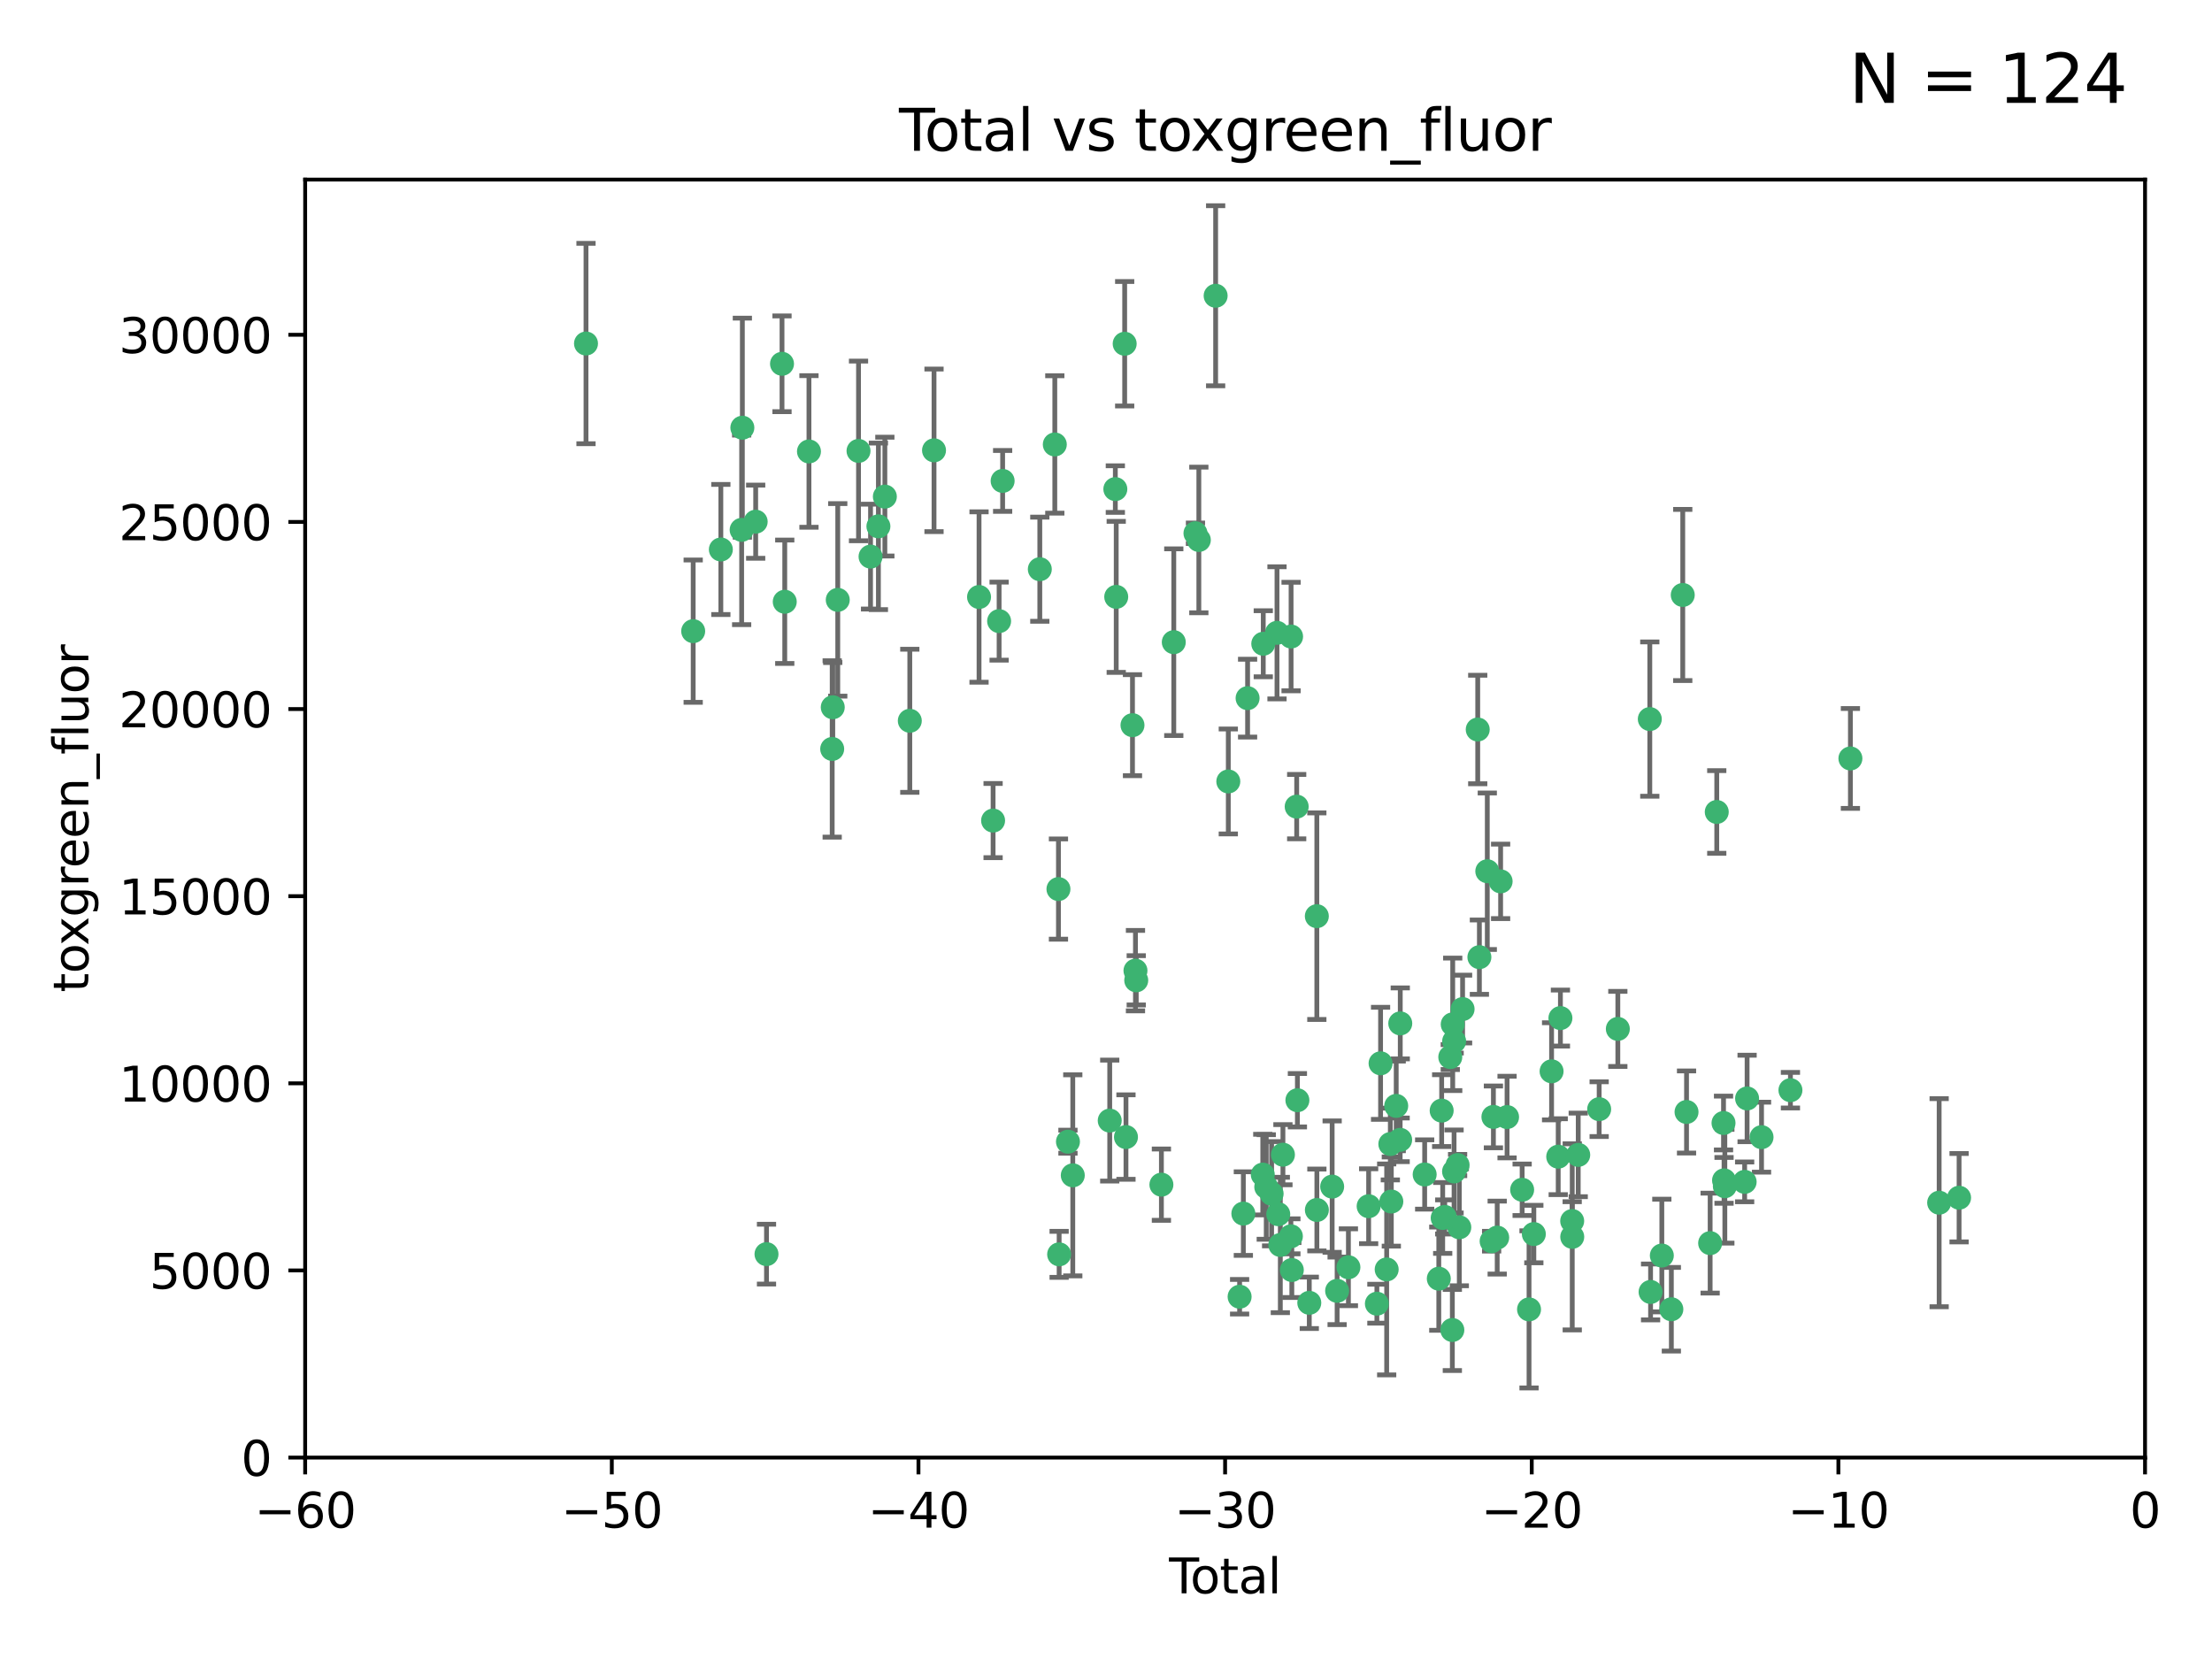 <?xml version="1.0" encoding="utf-8" standalone="no"?>
<!DOCTYPE svg PUBLIC "-//W3C//DTD SVG 1.1//EN"
  "http://www.w3.org/Graphics/SVG/1.1/DTD/svg11.dtd">
<svg xmlns:xlink="http://www.w3.org/1999/xlink" width="460.8pt" height="345.6pt" viewBox="0 0 460.8 345.6" xmlns="http://www.w3.org/2000/svg" version="1.1">
 <defs>
  <style type="text/css">*{stroke-linejoin: round; stroke-linecap: butt}</style>
 </defs>
 <g id="figure_1">
  <g id="patch_1">
   <path d="M 0 345.6 
L 460.8 345.6 
L 460.8 0 
L 0 0 
z
" style="fill: #ffffff"/>
  </g>
  <g id="axes_1">
   <g id="patch_2">
    <path d="M 63.571 303.64 
L 446.85 303.64 
L 446.85 37.411 
L 63.571 37.411 
z
" style="fill: #ffffff"/>
   </g>
   <g id="PathCollection_1">
    <defs>
     <path id="m5bedd1b15f" d="M 0 1.118 
C 0.297 1.118 0.581 1 0.791 0.791 
C 1 0.581 1.118 0.297 1.118 0 
C 1.118 -0.297 1 -0.581 0.791 -0.791 
C 0.581 -1 0.297 -1.118 0 -1.118 
C -0.297 -1.118 -0.581 -1 -0.791 -0.791 
C -1 -0.581 -1.118 -0.297 -1.118 0 
C -1.118 0.297 -1 0.581 -0.791 0.791 
C -0.581 1 -0.297 1.118 0 1.118 
z
" style="stroke: #3cb371"/>
    </defs>
    <g clip-path="url(#ped2bed3b9f)">
     <use xlink:href="#m5bedd1b15f" x="122.075" y="71.562" style="fill: #3cb371; stroke: #3cb371"/>
     <use xlink:href="#m5bedd1b15f" x="144.404" y="131.48" style="fill: #3cb371; stroke: #3cb371"/>
     <use xlink:href="#m5bedd1b15f" x="150.166" y="114.467" style="fill: #3cb371; stroke: #3cb371"/>
     <use xlink:href="#m5bedd1b15f" x="154.499" y="110.38" style="fill: #3cb371; stroke: #3cb371"/>
     <use xlink:href="#m5bedd1b15f" x="154.646" y="89.097" style="fill: #3cb371; stroke: #3cb371"/>
     <use xlink:href="#m5bedd1b15f" x="157.422" y="108.676" style="fill: #3cb371; stroke: #3cb371"/>
     <use xlink:href="#m5bedd1b15f" x="159.676" y="261.259" style="fill: #3cb371; stroke: #3cb371"/>
     <use xlink:href="#m5bedd1b15f" x="162.908" y="75.786" style="fill: #3cb371; stroke: #3cb371"/>
     <use xlink:href="#m5bedd1b15f" x="163.479" y="125.356" style="fill: #3cb371; stroke: #3cb371"/>
     <use xlink:href="#m5bedd1b15f" x="168.522" y="94.046" style="fill: #3cb371; stroke: #3cb371"/>
     <use xlink:href="#m5bedd1b15f" x="173.36" y="156.019" style="fill: #3cb371; stroke: #3cb371"/>
     <use xlink:href="#m5bedd1b15f" x="173.478" y="147.335" style="fill: #3cb371; stroke: #3cb371"/>
     <use xlink:href="#m5bedd1b15f" x="174.52" y="124.965" style="fill: #3cb371; stroke: #3cb371"/>
     <use xlink:href="#m5bedd1b15f" x="178.846" y="93.933" style="fill: #3cb371; stroke: #3cb371"/>
     <use xlink:href="#m5bedd1b15f" x="181.35" y="115.953" style="fill: #3cb371; stroke: #3cb371"/>
     <use xlink:href="#m5bedd1b15f" x="182.989" y="109.646" style="fill: #3cb371; stroke: #3cb371"/>
     <use xlink:href="#m5bedd1b15f" x="184.332" y="103.453" style="fill: #3cb371; stroke: #3cb371"/>
     <use xlink:href="#m5bedd1b15f" x="189.528" y="150.153" style="fill: #3cb371; stroke: #3cb371"/>
     <use xlink:href="#m5bedd1b15f" x="194.574" y="93.812" style="fill: #3cb371; stroke: #3cb371"/>
     <use xlink:href="#m5bedd1b15f" x="203.952" y="124.367" style="fill: #3cb371; stroke: #3cb371"/>
     <use xlink:href="#m5bedd1b15f" x="206.88" y="170.94" style="fill: #3cb371; stroke: #3cb371"/>
     <use xlink:href="#m5bedd1b15f" x="208.133" y="129.389" style="fill: #3cb371; stroke: #3cb371"/>
     <use xlink:href="#m5bedd1b15f" x="208.867" y="100.184" style="fill: #3cb371; stroke: #3cb371"/>
     <use xlink:href="#m5bedd1b15f" x="216.611" y="118.577" style="fill: #3cb371; stroke: #3cb371"/>
     <use xlink:href="#m5bedd1b15f" x="219.736" y="92.588" style="fill: #3cb371; stroke: #3cb371"/>
     <use xlink:href="#m5bedd1b15f" x="220.495" y="185.208" style="fill: #3cb371; stroke: #3cb371"/>
     <use xlink:href="#m5bedd1b15f" x="220.638" y="261.303" style="fill: #3cb371; stroke: #3cb371"/>
     <use xlink:href="#m5bedd1b15f" x="222.475" y="237.833" style="fill: #3cb371; stroke: #3cb371"/>
     <use xlink:href="#m5bedd1b15f" x="223.48" y="244.844" style="fill: #3cb371; stroke: #3cb371"/>
     <use xlink:href="#m5bedd1b15f" x="231.176" y="233.44" style="fill: #3cb371; stroke: #3cb371"/>
     <use xlink:href="#m5bedd1b15f" x="232.345" y="101.886" style="fill: #3cb371; stroke: #3cb371"/>
     <use xlink:href="#m5bedd1b15f" x="232.53" y="124.337" style="fill: #3cb371; stroke: #3cb371"/>
     <use xlink:href="#m5bedd1b15f" x="234.291" y="71.61" style="fill: #3cb371; stroke: #3cb371"/>
     <use xlink:href="#m5bedd1b15f" x="234.56" y="236.871" style="fill: #3cb371; stroke: #3cb371"/>
     <use xlink:href="#m5bedd1b15f" x="235.917" y="151.067" style="fill: #3cb371; stroke: #3cb371"/>
     <use xlink:href="#m5bedd1b15f" x="236.539" y="202.203" style="fill: #3cb371; stroke: #3cb371"/>
     <use xlink:href="#m5bedd1b15f" x="236.699" y="204.22" style="fill: #3cb371; stroke: #3cb371"/>
     <use xlink:href="#m5bedd1b15f" x="241.942" y="246.787" style="fill: #3cb371; stroke: #3cb371"/>
     <use xlink:href="#m5bedd1b15f" x="244.521" y="133.776" style="fill: #3cb371; stroke: #3cb371"/>
     <use xlink:href="#m5bedd1b15f" x="249.037" y="111.087" style="fill: #3cb371; stroke: #3cb371"/>
     <use xlink:href="#m5bedd1b15f" x="249.741" y="112.487" style="fill: #3cb371; stroke: #3cb371"/>
     <use xlink:href="#m5bedd1b15f" x="253.24" y="61.614" style="fill: #3cb371; stroke: #3cb371"/>
     <use xlink:href="#m5bedd1b15f" x="255.878" y="162.792" style="fill: #3cb371; stroke: #3cb371"/>
     <use xlink:href="#m5bedd1b15f" x="258.233" y="270.13" style="fill: #3cb371; stroke: #3cb371"/>
     <use xlink:href="#m5bedd1b15f" x="259.013" y="252.814" style="fill: #3cb371; stroke: #3cb371"/>
     <use xlink:href="#m5bedd1b15f" x="259.897" y="145.439" style="fill: #3cb371; stroke: #3cb371"/>
     <use xlink:href="#m5bedd1b15f" x="263.059" y="244.691" style="fill: #3cb371; stroke: #3cb371"/>
     <use xlink:href="#m5bedd1b15f" x="263.163" y="134.104" style="fill: #3cb371; stroke: #3cb371"/>
     <use xlink:href="#m5bedd1b15f" x="263.785" y="247.267" style="fill: #3cb371; stroke: #3cb371"/>
     <use xlink:href="#m5bedd1b15f" x="264.901" y="248.674" style="fill: #3cb371; stroke: #3cb371"/>
     <use xlink:href="#m5bedd1b15f" x="266.022" y="131.829" style="fill: #3cb371; stroke: #3cb371"/>
     <use xlink:href="#m5bedd1b15f" x="266.284" y="252.941" style="fill: #3cb371; stroke: #3cb371"/>
     <use xlink:href="#m5bedd1b15f" x="266.715" y="259.35" style="fill: #3cb371; stroke: #3cb371"/>
     <use xlink:href="#m5bedd1b15f" x="267.259" y="240.543" style="fill: #3cb371; stroke: #3cb371"/>
     <use xlink:href="#m5bedd1b15f" x="268.915" y="257.545" style="fill: #3cb371; stroke: #3cb371"/>
     <use xlink:href="#m5bedd1b15f" x="268.956" y="132.603" style="fill: #3cb371; stroke: #3cb371"/>
     <use xlink:href="#m5bedd1b15f" x="269.11" y="264.57" style="fill: #3cb371; stroke: #3cb371"/>
     <use xlink:href="#m5bedd1b15f" x="270.123" y="168.036" style="fill: #3cb371; stroke: #3cb371"/>
     <use xlink:href="#m5bedd1b15f" x="270.272" y="229.198" style="fill: #3cb371; stroke: #3cb371"/>
     <use xlink:href="#m5bedd1b15f" x="272.749" y="271.4" style="fill: #3cb371; stroke: #3cb371"/>
     <use xlink:href="#m5bedd1b15f" x="274.32" y="190.856" style="fill: #3cb371; stroke: #3cb371"/>
     <use xlink:href="#m5bedd1b15f" x="274.329" y="252.059" style="fill: #3cb371; stroke: #3cb371"/>
     <use xlink:href="#m5bedd1b15f" x="277.512" y="247.195" style="fill: #3cb371; stroke: #3cb371"/>
     <use xlink:href="#m5bedd1b15f" x="278.547" y="268.906" style="fill: #3cb371; stroke: #3cb371"/>
     <use xlink:href="#m5bedd1b15f" x="280.898" y="263.993" style="fill: #3cb371; stroke: #3cb371"/>
     <use xlink:href="#m5bedd1b15f" x="285.113" y="251.277" style="fill: #3cb371; stroke: #3cb371"/>
     <use xlink:href="#m5bedd1b15f" x="286.83" y="271.584" style="fill: #3cb371; stroke: #3cb371"/>
     <use xlink:href="#m5bedd1b15f" x="287.598" y="221.508" style="fill: #3cb371; stroke: #3cb371"/>
     <use xlink:href="#m5bedd1b15f" x="288.87" y="264.442" style="fill: #3cb371; stroke: #3cb371"/>
     <use xlink:href="#m5bedd1b15f" x="289.632" y="238.323" style="fill: #3cb371; stroke: #3cb371"/>
     <use xlink:href="#m5bedd1b15f" x="289.839" y="250.302" style="fill: #3cb371; stroke: #3cb371"/>
     <use xlink:href="#m5bedd1b15f" x="290.857" y="230.378" style="fill: #3cb371; stroke: #3cb371"/>
     <use xlink:href="#m5bedd1b15f" x="291.676" y="237.447" style="fill: #3cb371; stroke: #3cb371"/>
     <use xlink:href="#m5bedd1b15f" x="291.701" y="213.194" style="fill: #3cb371; stroke: #3cb371"/>
     <use xlink:href="#m5bedd1b15f" x="296.784" y="244.666" style="fill: #3cb371; stroke: #3cb371"/>
     <use xlink:href="#m5bedd1b15f" x="299.727" y="266.371" style="fill: #3cb371; stroke: #3cb371"/>
     <use xlink:href="#m5bedd1b15f" x="300.325" y="231.362" style="fill: #3cb371; stroke: #3cb371"/>
     <use xlink:href="#m5bedd1b15f" x="300.54" y="253.724" style="fill: #3cb371; stroke: #3cb371"/>
     <use xlink:href="#m5bedd1b15f" x="300.97" y="253.509" style="fill: #3cb371; stroke: #3cb371"/>
     <use xlink:href="#m5bedd1b15f" x="302.119" y="220.207" style="fill: #3cb371; stroke: #3cb371"/>
     <use xlink:href="#m5bedd1b15f" x="302.549" y="277.063" style="fill: #3cb371; stroke: #3cb371"/>
     <use xlink:href="#m5bedd1b15f" x="302.627" y="213.39" style="fill: #3cb371; stroke: #3cb371"/>
     <use xlink:href="#m5bedd1b15f" x="302.908" y="244.037" style="fill: #3cb371; stroke: #3cb371"/>
     <use xlink:href="#m5bedd1b15f" x="302.924" y="216.908" style="fill: #3cb371; stroke: #3cb371"/>
     <use xlink:href="#m5bedd1b15f" x="303.645" y="242.699" style="fill: #3cb371; stroke: #3cb371"/>
     <use xlink:href="#m5bedd1b15f" x="303.999" y="255.666" style="fill: #3cb371; stroke: #3cb371"/>
     <use xlink:href="#m5bedd1b15f" x="304.684" y="210.208" style="fill: #3cb371; stroke: #3cb371"/>
     <use xlink:href="#m5bedd1b15f" x="307.838" y="151.97" style="fill: #3cb371; stroke: #3cb371"/>
     <use xlink:href="#m5bedd1b15f" x="308.184" y="199.394" style="fill: #3cb371; stroke: #3cb371"/>
     <use xlink:href="#m5bedd1b15f" x="309.83" y="181.494" style="fill: #3cb371; stroke: #3cb371"/>
     <use xlink:href="#m5bedd1b15f" x="310.734" y="258.565" style="fill: #3cb371; stroke: #3cb371"/>
     <use xlink:href="#m5bedd1b15f" x="311.105" y="232.67" style="fill: #3cb371; stroke: #3cb371"/>
     <use xlink:href="#m5bedd1b15f" x="311.894" y="257.812" style="fill: #3cb371; stroke: #3cb371"/>
     <use xlink:href="#m5bedd1b15f" x="312.607" y="183.606" style="fill: #3cb371; stroke: #3cb371"/>
     <use xlink:href="#m5bedd1b15f" x="313.949" y="232.704" style="fill: #3cb371; stroke: #3cb371"/>
     <use xlink:href="#m5bedd1b15f" x="317.09" y="247.85" style="fill: #3cb371; stroke: #3cb371"/>
     <use xlink:href="#m5bedd1b15f" x="318.526" y="272.768" style="fill: #3cb371; stroke: #3cb371"/>
     <use xlink:href="#m5bedd1b15f" x="319.527" y="257.076" style="fill: #3cb371; stroke: #3cb371"/>
     <use xlink:href="#m5bedd1b15f" x="323.223" y="223.176" style="fill: #3cb371; stroke: #3cb371"/>
     <use xlink:href="#m5bedd1b15f" x="324.605" y="240.958" style="fill: #3cb371; stroke: #3cb371"/>
     <use xlink:href="#m5bedd1b15f" x="325.065" y="212.083" style="fill: #3cb371; stroke: #3cb371"/>
     <use xlink:href="#m5bedd1b15f" x="327.515" y="254.362" style="fill: #3cb371; stroke: #3cb371"/>
     <use xlink:href="#m5bedd1b15f" x="327.528" y="257.661" style="fill: #3cb371; stroke: #3cb371"/>
     <use xlink:href="#m5bedd1b15f" x="328.774" y="240.585" style="fill: #3cb371; stroke: #3cb371"/>
     <use xlink:href="#m5bedd1b15f" x="333.135" y="231.059" style="fill: #3cb371; stroke: #3cb371"/>
     <use xlink:href="#m5bedd1b15f" x="337.025" y="214.339" style="fill: #3cb371; stroke: #3cb371"/>
     <use xlink:href="#m5bedd1b15f" x="343.683" y="149.795" style="fill: #3cb371; stroke: #3cb371"/>
     <use xlink:href="#m5bedd1b15f" x="343.846" y="269.137" style="fill: #3cb371; stroke: #3cb371"/>
     <use xlink:href="#m5bedd1b15f" x="346.19" y="261.551" style="fill: #3cb371; stroke: #3cb371"/>
     <use xlink:href="#m5bedd1b15f" x="348.174" y="272.741" style="fill: #3cb371; stroke: #3cb371"/>
     <use xlink:href="#m5bedd1b15f" x="350.548" y="123.943" style="fill: #3cb371; stroke: #3cb371"/>
     <use xlink:href="#m5bedd1b15f" x="351.336" y="231.646" style="fill: #3cb371; stroke: #3cb371"/>
     <use xlink:href="#m5bedd1b15f" x="356.254" y="258.966" style="fill: #3cb371; stroke: #3cb371"/>
     <use xlink:href="#m5bedd1b15f" x="357.632" y="169.147" style="fill: #3cb371; stroke: #3cb371"/>
     <use xlink:href="#m5bedd1b15f" x="359.041" y="233.943" style="fill: #3cb371; stroke: #3cb371"/>
     <use xlink:href="#m5bedd1b15f" x="359.15" y="245.892" style="fill: #3cb371; stroke: #3cb371"/>
     <use xlink:href="#m5bedd1b15f" x="359.317" y="247.114" style="fill: #3cb371; stroke: #3cb371"/>
     <use xlink:href="#m5bedd1b15f" x="363.442" y="246.204" style="fill: #3cb371; stroke: #3cb371"/>
     <use xlink:href="#m5bedd1b15f" x="363.952" y="228.828" style="fill: #3cb371; stroke: #3cb371"/>
     <use xlink:href="#m5bedd1b15f" x="366.961" y="236.892" style="fill: #3cb371; stroke: #3cb371"/>
     <use xlink:href="#m5bedd1b15f" x="372.98" y="227.107" style="fill: #3cb371; stroke: #3cb371"/>
     <use xlink:href="#m5bedd1b15f" x="385.474" y="157.999" style="fill: #3cb371; stroke: #3cb371"/>
     <use xlink:href="#m5bedd1b15f" x="403.96" y="250.544" style="fill: #3cb371; stroke: #3cb371"/>
     <use xlink:href="#m5bedd1b15f" x="408.113" y="249.505" style="fill: #3cb371; stroke: #3cb371"/>
    </g>
   </g>
   <g id="matplotlib.axis_1">
    <g id="xtick_1">
     <g id="line2d_1">
      <defs>
       <path id="ma748fa7e4d" d="M 0 0 
L 0 3.5 
" style="stroke: #000000; stroke-width: 0.8"/>
      </defs>
      <g>
       <use xlink:href="#ma748fa7e4d" x="63.571" y="303.64" style="stroke: #000000; stroke-width: 0.8"/>
      </g>
     </g>
     <g id="text_1">
      <!-- −60 -->
      <g transform="translate(53.019 318.238)scale(0.1 -0.1)">
       <defs>
        <path id="DejaVuSans-2212" d="M 678 2272 
L 4684 2272 
L 4684 1741 
L 678 1741 
L 678 2272 
z
" transform="scale(0.016)"/>
        <path id="DejaVuSans-36" d="M 2113 2584 
Q 1688 2584 1439 2293 
Q 1191 2003 1191 1497 
Q 1191 994 1439 701 
Q 1688 409 2113 409 
Q 2538 409 2786 701 
Q 3034 994 3034 1497 
Q 3034 2003 2786 2293 
Q 2538 2584 2113 2584 
z
M 3366 4563 
L 3366 3988 
Q 3128 4100 2886 4159 
Q 2644 4219 2406 4219 
Q 1781 4219 1451 3797 
Q 1122 3375 1075 2522 
Q 1259 2794 1537 2939 
Q 1816 3084 2150 3084 
Q 2853 3084 3261 2657 
Q 3669 2231 3669 1497 
Q 3669 778 3244 343 
Q 2819 -91 2113 -91 
Q 1303 -91 875 529 
Q 447 1150 447 2328 
Q 447 3434 972 4092 
Q 1497 4750 2381 4750 
Q 2619 4750 2861 4703 
Q 3103 4656 3366 4563 
z
" transform="scale(0.016)"/>
        <path id="DejaVuSans-30" d="M 2034 4250 
Q 1547 4250 1301 3770 
Q 1056 3291 1056 2328 
Q 1056 1369 1301 889 
Q 1547 409 2034 409 
Q 2525 409 2770 889 
Q 3016 1369 3016 2328 
Q 3016 3291 2770 3770 
Q 2525 4250 2034 4250 
z
M 2034 4750 
Q 2819 4750 3233 4129 
Q 3647 3509 3647 2328 
Q 3647 1150 3233 529 
Q 2819 -91 2034 -91 
Q 1250 -91 836 529 
Q 422 1150 422 2328 
Q 422 3509 836 4129 
Q 1250 4750 2034 4750 
z
" transform="scale(0.016)"/>
       </defs>
       <use xlink:href="#DejaVuSans-2212"/>
       <use xlink:href="#DejaVuSans-36" x="83.789"/>
       <use xlink:href="#DejaVuSans-30" x="147.412"/>
      </g>
     </g>
    </g>
    <g id="xtick_2">
     <g id="line2d_2">
      <g>
       <use xlink:href="#ma748fa7e4d" x="127.451" y="303.64" style="stroke: #000000; stroke-width: 0.8"/>
      </g>
     </g>
     <g id="text_2">
      <!-- −50 -->
      <g transform="translate(116.899 318.238)scale(0.1 -0.1)">
       <defs>
        <path id="DejaVuSans-35" d="M 691 4666 
L 3169 4666 
L 3169 4134 
L 1269 4134 
L 1269 2991 
Q 1406 3038 1543 3061 
Q 1681 3084 1819 3084 
Q 2600 3084 3056 2656 
Q 3513 2228 3513 1497 
Q 3513 744 3044 326 
Q 2575 -91 1722 -91 
Q 1428 -91 1123 -41 
Q 819 9 494 109 
L 494 744 
Q 775 591 1075 516 
Q 1375 441 1709 441 
Q 2250 441 2565 725 
Q 2881 1009 2881 1497 
Q 2881 1984 2565 2268 
Q 2250 2553 1709 2553 
Q 1456 2553 1204 2497 
Q 953 2441 691 2322 
L 691 4666 
z
" transform="scale(0.016)"/>
       </defs>
       <use xlink:href="#DejaVuSans-2212"/>
       <use xlink:href="#DejaVuSans-35" x="83.789"/>
       <use xlink:href="#DejaVuSans-30" x="147.412"/>
      </g>
     </g>
    </g>
    <g id="xtick_3">
     <g id="line2d_3">
      <g>
       <use xlink:href="#ma748fa7e4d" x="191.331" y="303.64" style="stroke: #000000; stroke-width: 0.8"/>
      </g>
     </g>
     <g id="text_3">
      <!-- −40 -->
      <g transform="translate(180.778 318.238)scale(0.1 -0.1)">
       <defs>
        <path id="DejaVuSans-34" d="M 2419 4116 
L 825 1625 
L 2419 1625 
L 2419 4116 
z
M 2253 4666 
L 3047 4666 
L 3047 1625 
L 3713 1625 
L 3713 1100 
L 3047 1100 
L 3047 0 
L 2419 0 
L 2419 1100 
L 313 1100 
L 313 1709 
L 2253 4666 
z
" transform="scale(0.016)"/>
       </defs>
       <use xlink:href="#DejaVuSans-2212"/>
       <use xlink:href="#DejaVuSans-34" x="83.789"/>
       <use xlink:href="#DejaVuSans-30" x="147.412"/>
      </g>
     </g>
    </g>
    <g id="xtick_4">
     <g id="line2d_4">
      <g>
       <use xlink:href="#ma748fa7e4d" x="255.211" y="303.64" style="stroke: #000000; stroke-width: 0.8"/>
      </g>
     </g>
     <g id="text_4">
      <!-- −30 -->
      <g transform="translate(244.658 318.238)scale(0.1 -0.1)">
       <defs>
        <path id="DejaVuSans-33" d="M 2597 2516 
Q 3050 2419 3304 2112 
Q 3559 1806 3559 1356 
Q 3559 666 3084 287 
Q 2609 -91 1734 -91 
Q 1441 -91 1130 -33 
Q 819 25 488 141 
L 488 750 
Q 750 597 1062 519 
Q 1375 441 1716 441 
Q 2309 441 2620 675 
Q 2931 909 2931 1356 
Q 2931 1769 2642 2001 
Q 2353 2234 1838 2234 
L 1294 2234 
L 1294 2753 
L 1863 2753 
Q 2328 2753 2575 2939 
Q 2822 3125 2822 3475 
Q 2822 3834 2567 4026 
Q 2313 4219 1838 4219 
Q 1578 4219 1281 4162 
Q 984 4106 628 3988 
L 628 4550 
Q 988 4650 1302 4700 
Q 1616 4750 1894 4750 
Q 2613 4750 3031 4423 
Q 3450 4097 3450 3541 
Q 3450 3153 3228 2886 
Q 3006 2619 2597 2516 
z
" transform="scale(0.016)"/>
       </defs>
       <use xlink:href="#DejaVuSans-2212"/>
       <use xlink:href="#DejaVuSans-33" x="83.789"/>
       <use xlink:href="#DejaVuSans-30" x="147.412"/>
      </g>
     </g>
    </g>
    <g id="xtick_5">
     <g id="line2d_5">
      <g>
       <use xlink:href="#ma748fa7e4d" x="319.09" y="303.64" style="stroke: #000000; stroke-width: 0.8"/>
      </g>
     </g>
     <g id="text_5">
      <!-- −20 -->
      <g transform="translate(308.538 318.238)scale(0.1 -0.1)">
       <defs>
        <path id="DejaVuSans-32" d="M 1228 531 
L 3431 531 
L 3431 0 
L 469 0 
L 469 531 
Q 828 903 1448 1529 
Q 2069 2156 2228 2338 
Q 2531 2678 2651 2914 
Q 2772 3150 2772 3378 
Q 2772 3750 2511 3984 
Q 2250 4219 1831 4219 
Q 1534 4219 1204 4116 
Q 875 4013 500 3803 
L 500 4441 
Q 881 4594 1212 4672 
Q 1544 4750 1819 4750 
Q 2544 4750 2975 4387 
Q 3406 4025 3406 3419 
Q 3406 3131 3298 2873 
Q 3191 2616 2906 2266 
Q 2828 2175 2409 1742 
Q 1991 1309 1228 531 
z
" transform="scale(0.016)"/>
       </defs>
       <use xlink:href="#DejaVuSans-2212"/>
       <use xlink:href="#DejaVuSans-32" x="83.789"/>
       <use xlink:href="#DejaVuSans-30" x="147.412"/>
      </g>
     </g>
    </g>
    <g id="xtick_6">
     <g id="line2d_6">
      <g>
       <use xlink:href="#ma748fa7e4d" x="382.97" y="303.64" style="stroke: #000000; stroke-width: 0.8"/>
      </g>
     </g>
     <g id="text_6">
      <!-- −10 -->
      <g transform="translate(372.418 318.238)scale(0.1 -0.1)">
       <defs>
        <path id="DejaVuSans-31" d="M 794 531 
L 1825 531 
L 1825 4091 
L 703 3866 
L 703 4441 
L 1819 4666 
L 2450 4666 
L 2450 531 
L 3481 531 
L 3481 0 
L 794 0 
L 794 531 
z
" transform="scale(0.016)"/>
       </defs>
       <use xlink:href="#DejaVuSans-2212"/>
       <use xlink:href="#DejaVuSans-31" x="83.789"/>
       <use xlink:href="#DejaVuSans-30" x="147.412"/>
      </g>
     </g>
    </g>
    <g id="xtick_7">
     <g id="line2d_7">
      <g>
       <use xlink:href="#ma748fa7e4d" x="446.85" y="303.64" style="stroke: #000000; stroke-width: 0.8"/>
      </g>
     </g>
     <g id="text_7">
      <!-- 0 -->
      <g transform="translate(443.669 318.238)scale(0.1 -0.1)">
       <use xlink:href="#DejaVuSans-30"/>
      </g>
     </g>
    </g>
    <g id="text_8">
     <!-- Total -->
     <g transform="translate(243.534 331.917)scale(0.1 -0.1)">
      <defs>
       <path id="DejaVuSans-54" d="M -19 4666 
L 3928 4666 
L 3928 4134 
L 2272 4134 
L 2272 0 
L 1638 0 
L 1638 4134 
L -19 4134 
L -19 4666 
z
" transform="scale(0.016)"/>
       <path id="DejaVuSans-6f" d="M 1959 3097 
Q 1497 3097 1228 2736 
Q 959 2375 959 1747 
Q 959 1119 1226 758 
Q 1494 397 1959 397 
Q 2419 397 2687 759 
Q 2956 1122 2956 1747 
Q 2956 2369 2687 2733 
Q 2419 3097 1959 3097 
z
M 1959 3584 
Q 2709 3584 3137 3096 
Q 3566 2609 3566 1747 
Q 3566 888 3137 398 
Q 2709 -91 1959 -91 
Q 1206 -91 779 398 
Q 353 888 353 1747 
Q 353 2609 779 3096 
Q 1206 3584 1959 3584 
z
" transform="scale(0.016)"/>
       <path id="DejaVuSans-74" d="M 1172 4494 
L 1172 3500 
L 2356 3500 
L 2356 3053 
L 1172 3053 
L 1172 1153 
Q 1172 725 1289 603 
Q 1406 481 1766 481 
L 2356 481 
L 2356 0 
L 1766 0 
Q 1100 0 847 248 
Q 594 497 594 1153 
L 594 3053 
L 172 3053 
L 172 3500 
L 594 3500 
L 594 4494 
L 1172 4494 
z
" transform="scale(0.016)"/>
       <path id="DejaVuSans-61" d="M 2194 1759 
Q 1497 1759 1228 1600 
Q 959 1441 959 1056 
Q 959 750 1161 570 
Q 1363 391 1709 391 
Q 2188 391 2477 730 
Q 2766 1069 2766 1631 
L 2766 1759 
L 2194 1759 
z
M 3341 1997 
L 3341 0 
L 2766 0 
L 2766 531 
Q 2569 213 2275 61 
Q 1981 -91 1556 -91 
Q 1019 -91 701 211 
Q 384 513 384 1019 
Q 384 1609 779 1909 
Q 1175 2209 1959 2209 
L 2766 2209 
L 2766 2266 
Q 2766 2663 2505 2880 
Q 2244 3097 1772 3097 
Q 1472 3097 1187 3025 
Q 903 2953 641 2809 
L 641 3341 
Q 956 3463 1253 3523 
Q 1550 3584 1831 3584 
Q 2591 3584 2966 3190 
Q 3341 2797 3341 1997 
z
" transform="scale(0.016)"/>
       <path id="DejaVuSans-6c" d="M 603 4863 
L 1178 4863 
L 1178 0 
L 603 0 
L 603 4863 
z
" transform="scale(0.016)"/>
      </defs>
      <use xlink:href="#DejaVuSans-54"/>
      <use xlink:href="#DejaVuSans-6f" x="44.084"/>
      <use xlink:href="#DejaVuSans-74" x="105.266"/>
      <use xlink:href="#DejaVuSans-61" x="144.475"/>
      <use xlink:href="#DejaVuSans-6c" x="205.754"/>
     </g>
    </g>
   </g>
   <g id="matplotlib.axis_2">
    <g id="ytick_1">
     <g id="line2d_8">
      <defs>
       <path id="m8ed513c8b5" d="M 0 0 
L -3.5 0 
" style="stroke: #000000; stroke-width: 0.8"/>
      </defs>
      <g>
       <use xlink:href="#m8ed513c8b5" x="63.571" y="303.64" style="stroke: #000000; stroke-width: 0.8"/>
      </g>
     </g>
     <g id="text_9">
      <!-- 0 -->
      <g transform="translate(50.209 307.439)scale(0.1 -0.1)">
       <use xlink:href="#DejaVuSans-30"/>
      </g>
     </g>
    </g>
    <g id="ytick_2">
     <g id="line2d_9">
      <g>
       <use xlink:href="#m8ed513c8b5" x="63.571" y="264.657" style="stroke: #000000; stroke-width: 0.8"/>
      </g>
     </g>
     <g id="text_10">
      <!-- 5000 -->
      <g transform="translate(31.121 268.457)scale(0.1 -0.1)">
       <use xlink:href="#DejaVuSans-35"/>
       <use xlink:href="#DejaVuSans-30" x="63.623"/>
       <use xlink:href="#DejaVuSans-30" x="127.246"/>
       <use xlink:href="#DejaVuSans-30" x="190.869"/>
      </g>
     </g>
    </g>
    <g id="ytick_3">
     <g id="line2d_10">
      <g>
       <use xlink:href="#m8ed513c8b5" x="63.571" y="225.675" style="stroke: #000000; stroke-width: 0.8"/>
      </g>
     </g>
     <g id="text_11">
      <!-- 10000 -->
      <g transform="translate(24.759 229.474)scale(0.1 -0.1)">
       <use xlink:href="#DejaVuSans-31"/>
       <use xlink:href="#DejaVuSans-30" x="63.623"/>
       <use xlink:href="#DejaVuSans-30" x="127.246"/>
       <use xlink:href="#DejaVuSans-30" x="190.869"/>
       <use xlink:href="#DejaVuSans-30" x="254.492"/>
      </g>
     </g>
    </g>
    <g id="ytick_4">
     <g id="line2d_11">
      <g>
       <use xlink:href="#m8ed513c8b5" x="63.571" y="186.692" style="stroke: #000000; stroke-width: 0.8"/>
      </g>
     </g>
     <g id="text_12">
      <!-- 15000 -->
      <g transform="translate(24.759 190.492)scale(0.1 -0.1)">
       <use xlink:href="#DejaVuSans-31"/>
       <use xlink:href="#DejaVuSans-35" x="63.623"/>
       <use xlink:href="#DejaVuSans-30" x="127.246"/>
       <use xlink:href="#DejaVuSans-30" x="190.869"/>
       <use xlink:href="#DejaVuSans-30" x="254.492"/>
      </g>
     </g>
    </g>
    <g id="ytick_5">
     <g id="line2d_12">
      <g>
       <use xlink:href="#m8ed513c8b5" x="63.571" y="147.71" style="stroke: #000000; stroke-width: 0.8"/>
      </g>
     </g>
     <g id="text_13">
      <!-- 20000 -->
      <g transform="translate(24.759 151.509)scale(0.1 -0.1)">
       <use xlink:href="#DejaVuSans-32"/>
       <use xlink:href="#DejaVuSans-30" x="63.623"/>
       <use xlink:href="#DejaVuSans-30" x="127.246"/>
       <use xlink:href="#DejaVuSans-30" x="190.869"/>
       <use xlink:href="#DejaVuSans-30" x="254.492"/>
      </g>
     </g>
    </g>
    <g id="ytick_6">
     <g id="line2d_13">
      <g>
       <use xlink:href="#m8ed513c8b5" x="63.571" y="108.727" style="stroke: #000000; stroke-width: 0.8"/>
      </g>
     </g>
     <g id="text_14">
      <!-- 25000 -->
      <g transform="translate(24.759 112.527)scale(0.1 -0.1)">
       <use xlink:href="#DejaVuSans-32"/>
       <use xlink:href="#DejaVuSans-35" x="63.623"/>
       <use xlink:href="#DejaVuSans-30" x="127.246"/>
       <use xlink:href="#DejaVuSans-30" x="190.869"/>
       <use xlink:href="#DejaVuSans-30" x="254.492"/>
      </g>
     </g>
    </g>
    <g id="ytick_7">
     <g id="line2d_14">
      <g>
       <use xlink:href="#m8ed513c8b5" x="63.571" y="69.745" style="stroke: #000000; stroke-width: 0.8"/>
      </g>
     </g>
     <g id="text_15">
      <!-- 30000 -->
      <g transform="translate(24.759 73.544)scale(0.1 -0.1)">
       <use xlink:href="#DejaVuSans-33"/>
       <use xlink:href="#DejaVuSans-30" x="63.623"/>
       <use xlink:href="#DejaVuSans-30" x="127.246"/>
       <use xlink:href="#DejaVuSans-30" x="190.869"/>
       <use xlink:href="#DejaVuSans-30" x="254.492"/>
      </g>
     </g>
    </g>
    <g id="text_16">
     <!-- toxgreen_fluor -->
     <g transform="translate(18.401 206.72)rotate(-90)scale(0.1 -0.1)">
      <defs>
       <path id="DejaVuSans-78" d="M 3513 3500 
L 2247 1797 
L 3578 0 
L 2900 0 
L 1881 1375 
L 863 0 
L 184 0 
L 1544 1831 
L 300 3500 
L 978 3500 
L 1906 2253 
L 2834 3500 
L 3513 3500 
z
" transform="scale(0.016)"/>
       <path id="DejaVuSans-67" d="M 2906 1791 
Q 2906 2416 2648 2759 
Q 2391 3103 1925 3103 
Q 1463 3103 1205 2759 
Q 947 2416 947 1791 
Q 947 1169 1205 825 
Q 1463 481 1925 481 
Q 2391 481 2648 825 
Q 2906 1169 2906 1791 
z
M 3481 434 
Q 3481 -459 3084 -895 
Q 2688 -1331 1869 -1331 
Q 1566 -1331 1297 -1286 
Q 1028 -1241 775 -1147 
L 775 -588 
Q 1028 -725 1275 -790 
Q 1522 -856 1778 -856 
Q 2344 -856 2625 -561 
Q 2906 -266 2906 331 
L 2906 616 
Q 2728 306 2450 153 
Q 2172 0 1784 0 
Q 1141 0 747 490 
Q 353 981 353 1791 
Q 353 2603 747 3093 
Q 1141 3584 1784 3584 
Q 2172 3584 2450 3431 
Q 2728 3278 2906 2969 
L 2906 3500 
L 3481 3500 
L 3481 434 
z
" transform="scale(0.016)"/>
       <path id="DejaVuSans-72" d="M 2631 2963 
Q 2534 3019 2420 3045 
Q 2306 3072 2169 3072 
Q 1681 3072 1420 2755 
Q 1159 2438 1159 1844 
L 1159 0 
L 581 0 
L 581 3500 
L 1159 3500 
L 1159 2956 
Q 1341 3275 1631 3429 
Q 1922 3584 2338 3584 
Q 2397 3584 2469 3576 
Q 2541 3569 2628 3553 
L 2631 2963 
z
" transform="scale(0.016)"/>
       <path id="DejaVuSans-65" d="M 3597 1894 
L 3597 1613 
L 953 1613 
Q 991 1019 1311 708 
Q 1631 397 2203 397 
Q 2534 397 2845 478 
Q 3156 559 3463 722 
L 3463 178 
Q 3153 47 2828 -22 
Q 2503 -91 2169 -91 
Q 1331 -91 842 396 
Q 353 884 353 1716 
Q 353 2575 817 3079 
Q 1281 3584 2069 3584 
Q 2775 3584 3186 3129 
Q 3597 2675 3597 1894 
z
M 3022 2063 
Q 3016 2534 2758 2815 
Q 2500 3097 2075 3097 
Q 1594 3097 1305 2825 
Q 1016 2553 972 2059 
L 3022 2063 
z
" transform="scale(0.016)"/>
       <path id="DejaVuSans-6e" d="M 3513 2113 
L 3513 0 
L 2938 0 
L 2938 2094 
Q 2938 2591 2744 2837 
Q 2550 3084 2163 3084 
Q 1697 3084 1428 2787 
Q 1159 2491 1159 1978 
L 1159 0 
L 581 0 
L 581 3500 
L 1159 3500 
L 1159 2956 
Q 1366 3272 1645 3428 
Q 1925 3584 2291 3584 
Q 2894 3584 3203 3211 
Q 3513 2838 3513 2113 
z
" transform="scale(0.016)"/>
       <path id="DejaVuSans-5f" d="M 3263 -1063 
L 3263 -1509 
L -63 -1509 
L -63 -1063 
L 3263 -1063 
z
" transform="scale(0.016)"/>
       <path id="DejaVuSans-66" d="M 2375 4863 
L 2375 4384 
L 1825 4384 
Q 1516 4384 1395 4259 
Q 1275 4134 1275 3809 
L 1275 3500 
L 2222 3500 
L 2222 3053 
L 1275 3053 
L 1275 0 
L 697 0 
L 697 3053 
L 147 3053 
L 147 3500 
L 697 3500 
L 697 3744 
Q 697 4328 969 4595 
Q 1241 4863 1831 4863 
L 2375 4863 
z
" transform="scale(0.016)"/>
       <path id="DejaVuSans-75" d="M 544 1381 
L 544 3500 
L 1119 3500 
L 1119 1403 
Q 1119 906 1312 657 
Q 1506 409 1894 409 
Q 2359 409 2629 706 
Q 2900 1003 2900 1516 
L 2900 3500 
L 3475 3500 
L 3475 0 
L 2900 0 
L 2900 538 
Q 2691 219 2414 64 
Q 2138 -91 1772 -91 
Q 1169 -91 856 284 
Q 544 659 544 1381 
z
M 1991 3584 
L 1991 3584 
z
" transform="scale(0.016)"/>
      </defs>
      <use xlink:href="#DejaVuSans-74"/>
      <use xlink:href="#DejaVuSans-6f" x="39.209"/>
      <use xlink:href="#DejaVuSans-78" x="97.266"/>
      <use xlink:href="#DejaVuSans-67" x="156.445"/>
      <use xlink:href="#DejaVuSans-72" x="219.922"/>
      <use xlink:href="#DejaVuSans-65" x="258.785"/>
      <use xlink:href="#DejaVuSans-65" x="320.309"/>
      <use xlink:href="#DejaVuSans-6e" x="381.832"/>
      <use xlink:href="#DejaVuSans-5f" x="445.211"/>
      <use xlink:href="#DejaVuSans-66" x="495.211"/>
      <use xlink:href="#DejaVuSans-6c" x="530.416"/>
      <use xlink:href="#DejaVuSans-75" x="558.199"/>
      <use xlink:href="#DejaVuSans-6f" x="621.578"/>
      <use xlink:href="#DejaVuSans-72" x="682.76"/>
     </g>
    </g>
   </g>
   <g id="LineCollection_1">
    <path d="M 122.075 92.434 
L 122.075 50.691 
" clip-path="url(#ped2bed3b9f)" style="fill: none; stroke: #696969"/>
    <path d="M 144.404 146.307 
L 144.404 116.654 
" clip-path="url(#ped2bed3b9f)" style="fill: none; stroke: #696969"/>
    <path d="M 150.166 128.017 
L 150.166 100.917 
" clip-path="url(#ped2bed3b9f)" style="fill: none; stroke: #696969"/>
    <path d="M 154.499 130.124 
L 154.499 90.636 
" clip-path="url(#ped2bed3b9f)" style="fill: none; stroke: #696969"/>
    <path d="M 154.646 111.917 
L 154.646 66.277 
" clip-path="url(#ped2bed3b9f)" style="fill: none; stroke: #696969"/>
    <path d="M 157.422 116.296 
L 157.422 101.057 
" clip-path="url(#ped2bed3b9f)" style="fill: none; stroke: #696969"/>
    <path d="M 159.676 267.49 
L 159.676 255.028 
" clip-path="url(#ped2bed3b9f)" style="fill: none; stroke: #696969"/>
    <path d="M 162.908 85.756 
L 162.908 65.815 
" clip-path="url(#ped2bed3b9f)" style="fill: none; stroke: #696969"/>
    <path d="M 163.479 138.211 
L 163.479 112.501 
" clip-path="url(#ped2bed3b9f)" style="fill: none; stroke: #696969"/>
    <path d="M 168.522 109.836 
L 168.522 78.257 
" clip-path="url(#ped2bed3b9f)" style="fill: none; stroke: #696969"/>
    <path d="M 173.36 174.39 
L 173.36 137.647 
" clip-path="url(#ped2bed3b9f)" style="fill: none; stroke: #696969"/>
    <path d="M 173.478 156.65 
L 173.478 138.02 
" clip-path="url(#ped2bed3b9f)" style="fill: none; stroke: #696969"/>
    <path d="M 174.52 145.018 
L 174.52 104.912 
" clip-path="url(#ped2bed3b9f)" style="fill: none; stroke: #696969"/>
    <path d="M 178.846 112.649 
L 178.846 75.218 
" clip-path="url(#ped2bed3b9f)" style="fill: none; stroke: #696969"/>
    <path d="M 181.35 126.872 
L 181.35 105.035 
" clip-path="url(#ped2bed3b9f)" style="fill: none; stroke: #696969"/>
    <path d="M 182.989 126.988 
L 182.989 92.305 
" clip-path="url(#ped2bed3b9f)" style="fill: none; stroke: #696969"/>
    <path d="M 184.332 115.826 
L 184.332 91.08 
" clip-path="url(#ped2bed3b9f)" style="fill: none; stroke: #696969"/>
    <path d="M 189.528 165.057 
L 189.528 135.25 
" clip-path="url(#ped2bed3b9f)" style="fill: none; stroke: #696969"/>
    <path d="M 194.574 110.745 
L 194.574 76.878 
" clip-path="url(#ped2bed3b9f)" style="fill: none; stroke: #696969"/>
    <path d="M 203.952 142.114 
L 203.952 106.621 
" clip-path="url(#ped2bed3b9f)" style="fill: none; stroke: #696969"/>
    <path d="M 206.88 178.667 
L 206.88 163.212 
" clip-path="url(#ped2bed3b9f)" style="fill: none; stroke: #696969"/>
    <path d="M 208.133 137.517 
L 208.133 121.262 
" clip-path="url(#ped2bed3b9f)" style="fill: none; stroke: #696969"/>
    <path d="M 208.867 106.525 
L 208.867 93.844 
" clip-path="url(#ped2bed3b9f)" style="fill: none; stroke: #696969"/>
    <path d="M 216.611 129.424 
L 216.611 107.731 
" clip-path="url(#ped2bed3b9f)" style="fill: none; stroke: #696969"/>
    <path d="M 219.736 106.902 
L 219.736 78.274 
" clip-path="url(#ped2bed3b9f)" style="fill: none; stroke: #696969"/>
    <path d="M 220.495 195.65 
L 220.495 174.765 
" clip-path="url(#ped2bed3b9f)" style="fill: none; stroke: #696969"/>
    <path d="M 220.638 266.097 
L 220.638 256.51 
" clip-path="url(#ped2bed3b9f)" style="fill: none; stroke: #696969"/>
    <path d="M 222.475 240.234 
L 222.475 235.431 
" clip-path="url(#ped2bed3b9f)" style="fill: none; stroke: #696969"/>
    <path d="M 223.48 265.789 
L 223.48 223.9 
" clip-path="url(#ped2bed3b9f)" style="fill: none; stroke: #696969"/>
    <path d="M 231.176 246.04 
L 231.176 220.841 
" clip-path="url(#ped2bed3b9f)" style="fill: none; stroke: #696969"/>
    <path d="M 232.345 106.741 
L 232.345 97.032 
" clip-path="url(#ped2bed3b9f)" style="fill: none; stroke: #696969"/>
    <path d="M 232.53 140.07 
L 232.53 108.604 
" clip-path="url(#ped2bed3b9f)" style="fill: none; stroke: #696969"/>
    <path d="M 234.291 84.576 
L 234.291 58.645 
" clip-path="url(#ped2bed3b9f)" style="fill: none; stroke: #696969"/>
    <path d="M 234.56 245.671 
L 234.56 228.072 
" clip-path="url(#ped2bed3b9f)" style="fill: none; stroke: #696969"/>
    <path d="M 235.917 161.588 
L 235.917 140.547 
" clip-path="url(#ped2bed3b9f)" style="fill: none; stroke: #696969"/>
    <path d="M 236.539 210.579 
L 236.539 193.826 
" clip-path="url(#ped2bed3b9f)" style="fill: none; stroke: #696969"/>
    <path d="M 236.699 209.352 
L 236.699 199.087 
" clip-path="url(#ped2bed3b9f)" style="fill: none; stroke: #696969"/>
    <path d="M 241.942 254.215 
L 241.942 239.358 
" clip-path="url(#ped2bed3b9f)" style="fill: none; stroke: #696969"/>
    <path d="M 244.521 153.222 
L 244.521 114.33 
" clip-path="url(#ped2bed3b9f)" style="fill: none; stroke: #696969"/>
    <path d="M 249.037 113.226 
L 249.037 108.949 
" clip-path="url(#ped2bed3b9f)" style="fill: none; stroke: #696969"/>
    <path d="M 249.741 127.655 
L 249.741 97.319 
" clip-path="url(#ped2bed3b9f)" style="fill: none; stroke: #696969"/>
    <path d="M 253.24 80.373 
L 253.24 42.855 
" clip-path="url(#ped2bed3b9f)" style="fill: none; stroke: #696969"/>
    <path d="M 255.878 173.718 
L 255.878 151.865 
" clip-path="url(#ped2bed3b9f)" style="fill: none; stroke: #696969"/>
    <path d="M 258.233 273.73 
L 258.233 266.53 
" clip-path="url(#ped2bed3b9f)" style="fill: none; stroke: #696969"/>
    <path d="M 259.013 261.522 
L 259.013 244.105 
" clip-path="url(#ped2bed3b9f)" style="fill: none; stroke: #696969"/>
    <path d="M 259.897 153.546 
L 259.897 137.331 
" clip-path="url(#ped2bed3b9f)" style="fill: none; stroke: #696969"/>
    <path d="M 263.059 253.088 
L 263.059 236.294 
" clip-path="url(#ped2bed3b9f)" style="fill: none; stroke: #696969"/>
    <path d="M 263.163 140.983 
L 263.163 127.226 
" clip-path="url(#ped2bed3b9f)" style="fill: none; stroke: #696969"/>
    <path d="M 263.785 258.157 
L 263.785 236.377 
" clip-path="url(#ped2bed3b9f)" style="fill: none; stroke: #696969"/>
    <path d="M 264.901 259.535 
L 264.901 237.813 
" clip-path="url(#ped2bed3b9f)" style="fill: none; stroke: #696969"/>
    <path d="M 266.022 145.591 
L 266.022 118.067 
" clip-path="url(#ped2bed3b9f)" style="fill: none; stroke: #696969"/>
    <path d="M 266.284 253.603 
L 266.284 252.279 
" clip-path="url(#ped2bed3b9f)" style="fill: none; stroke: #696969"/>
    <path d="M 266.715 273.451 
L 266.715 245.249 
" clip-path="url(#ped2bed3b9f)" style="fill: none; stroke: #696969"/>
    <path d="M 267.259 246.81 
L 267.259 234.275 
" clip-path="url(#ped2bed3b9f)" style="fill: none; stroke: #696969"/>
    <path d="M 268.915 261.193 
L 268.915 253.898 
" clip-path="url(#ped2bed3b9f)" style="fill: none; stroke: #696969"/>
    <path d="M 268.956 143.904 
L 268.956 121.303 
" clip-path="url(#ped2bed3b9f)" style="fill: none; stroke: #696969"/>
    <path d="M 269.11 270.294 
L 269.11 258.847 
" clip-path="url(#ped2bed3b9f)" style="fill: none; stroke: #696969"/>
    <path d="M 270.123 174.742 
L 270.123 161.329 
" clip-path="url(#ped2bed3b9f)" style="fill: none; stroke: #696969"/>
    <path d="M 270.272 234.763 
L 270.272 223.632 
" clip-path="url(#ped2bed3b9f)" style="fill: none; stroke: #696969"/>
    <path d="M 272.749 276.759 
L 272.749 266.041 
" clip-path="url(#ped2bed3b9f)" style="fill: none; stroke: #696969"/>
    <path d="M 274.32 212.373 
L 274.32 169.339 
" clip-path="url(#ped2bed3b9f)" style="fill: none; stroke: #696969"/>
    <path d="M 274.329 260.585 
L 274.329 243.534 
" clip-path="url(#ped2bed3b9f)" style="fill: none; stroke: #696969"/>
    <path d="M 277.512 260.88 
L 277.512 233.51 
" clip-path="url(#ped2bed3b9f)" style="fill: none; stroke: #696969"/>
    <path d="M 278.547 275.94 
L 278.547 261.871 
" clip-path="url(#ped2bed3b9f)" style="fill: none; stroke: #696969"/>
    <path d="M 280.898 272.003 
L 280.898 255.982 
" clip-path="url(#ped2bed3b9f)" style="fill: none; stroke: #696969"/>
    <path d="M 285.113 259.072 
L 285.113 243.481 
" clip-path="url(#ped2bed3b9f)" style="fill: none; stroke: #696969"/>
    <path d="M 286.83 275.64 
L 286.83 267.529 
" clip-path="url(#ped2bed3b9f)" style="fill: none; stroke: #696969"/>
    <path d="M 287.598 233.182 
L 287.598 209.833 
" clip-path="url(#ped2bed3b9f)" style="fill: none; stroke: #696969"/>
    <path d="M 288.87 286.412 
L 288.87 242.472 
" clip-path="url(#ped2bed3b9f)" style="fill: none; stroke: #696969"/>
    <path d="M 289.632 245.797 
L 289.632 230.849 
" clip-path="url(#ped2bed3b9f)" style="fill: none; stroke: #696969"/>
    <path d="M 289.839 259.588 
L 289.839 241.016 
" clip-path="url(#ped2bed3b9f)" style="fill: none; stroke: #696969"/>
    <path d="M 290.857 239.72 
L 290.857 221.037 
" clip-path="url(#ped2bed3b9f)" style="fill: none; stroke: #696969"/>
    <path d="M 291.676 241.997 
L 291.676 232.897 
" clip-path="url(#ped2bed3b9f)" style="fill: none; stroke: #696969"/>
    <path d="M 291.701 220.586 
L 291.701 205.801 
" clip-path="url(#ped2bed3b9f)" style="fill: none; stroke: #696969"/>
    <path d="M 296.784 251.882 
L 296.784 237.45 
" clip-path="url(#ped2bed3b9f)" style="fill: none; stroke: #696969"/>
    <path d="M 299.727 277.129 
L 299.727 255.613 
" clip-path="url(#ped2bed3b9f)" style="fill: none; stroke: #696969"/>
    <path d="M 300.325 238.843 
L 300.325 223.882 
" clip-path="url(#ped2bed3b9f)" style="fill: none; stroke: #696969"/>
    <path d="M 300.54 261.105 
L 300.54 246.342 
" clip-path="url(#ped2bed3b9f)" style="fill: none; stroke: #696969"/>
    <path d="M 300.97 257.063 
L 300.97 249.955 
" clip-path="url(#ped2bed3b9f)" style="fill: none; stroke: #696969"/>
    <path d="M 302.119 222.806 
L 302.119 217.608 
" clip-path="url(#ped2bed3b9f)" style="fill: none; stroke: #696969"/>
    <path d="M 302.549 285.505 
L 302.549 268.621 
" clip-path="url(#ped2bed3b9f)" style="fill: none; stroke: #696969"/>
    <path d="M 302.627 227.19 
L 302.627 199.591 
" clip-path="url(#ped2bed3b9f)" style="fill: none; stroke: #696969"/>
    <path d="M 302.908 252.678 
L 302.908 235.395 
" clip-path="url(#ped2bed3b9f)" style="fill: none; stroke: #696969"/>
    <path d="M 302.924 219.374 
L 302.924 214.442 
" clip-path="url(#ped2bed3b9f)" style="fill: none; stroke: #696969"/>
    <path d="M 303.645 244.917 
L 303.645 240.482 
" clip-path="url(#ped2bed3b9f)" style="fill: none; stroke: #696969"/>
    <path d="M 303.999 267.849 
L 303.999 243.483 
" clip-path="url(#ped2bed3b9f)" style="fill: none; stroke: #696969"/>
    <path d="M 304.684 217.272 
L 304.684 203.144 
" clip-path="url(#ped2bed3b9f)" style="fill: none; stroke: #696969"/>
    <path d="M 307.838 163.271 
L 307.838 140.669 
" clip-path="url(#ped2bed3b9f)" style="fill: none; stroke: #696969"/>
    <path d="M 308.184 207.137 
L 308.184 191.65 
" clip-path="url(#ped2bed3b9f)" style="fill: none; stroke: #696969"/>
    <path d="M 309.83 197.796 
L 309.83 165.192 
" clip-path="url(#ped2bed3b9f)" style="fill: none; stroke: #696969"/>
    <path d="M 310.734 260.625 
L 310.734 256.505 
" clip-path="url(#ped2bed3b9f)" style="fill: none; stroke: #696969"/>
    <path d="M 311.105 239.106 
L 311.105 226.235 
" clip-path="url(#ped2bed3b9f)" style="fill: none; stroke: #696969"/>
    <path d="M 311.894 265.41 
L 311.894 250.214 
" clip-path="url(#ped2bed3b9f)" style="fill: none; stroke: #696969"/>
    <path d="M 312.607 191.362 
L 312.607 175.85 
" clip-path="url(#ped2bed3b9f)" style="fill: none; stroke: #696969"/>
    <path d="M 313.949 241.211 
L 313.949 224.198 
" clip-path="url(#ped2bed3b9f)" style="fill: none; stroke: #696969"/>
    <path d="M 317.09 253.211 
L 317.09 242.49 
" clip-path="url(#ped2bed3b9f)" style="fill: none; stroke: #696969"/>
    <path d="M 318.526 289.135 
L 318.526 256.401 
" clip-path="url(#ped2bed3b9f)" style="fill: none; stroke: #696969"/>
    <path d="M 319.527 263.063 
L 319.527 251.09 
" clip-path="url(#ped2bed3b9f)" style="fill: none; stroke: #696969"/>
    <path d="M 323.223 233.292 
L 323.223 213.059 
" clip-path="url(#ped2bed3b9f)" style="fill: none; stroke: #696969"/>
    <path d="M 324.605 248.861 
L 324.605 233.054 
" clip-path="url(#ped2bed3b9f)" style="fill: none; stroke: #696969"/>
    <path d="M 325.065 217.914 
L 325.065 206.252 
" clip-path="url(#ped2bed3b9f)" style="fill: none; stroke: #696969"/>
    <path d="M 327.515 258.391 
L 327.515 250.333 
" clip-path="url(#ped2bed3b9f)" style="fill: none; stroke: #696969"/>
    <path d="M 327.528 277.044 
L 327.528 238.278 
" clip-path="url(#ped2bed3b9f)" style="fill: none; stroke: #696969"/>
    <path d="M 328.774 249.29 
L 328.774 231.879 
" clip-path="url(#ped2bed3b9f)" style="fill: none; stroke: #696969"/>
    <path d="M 333.135 236.759 
L 333.135 225.358 
" clip-path="url(#ped2bed3b9f)" style="fill: none; stroke: #696969"/>
    <path d="M 337.025 222.158 
L 337.025 206.52 
" clip-path="url(#ped2bed3b9f)" style="fill: none; stroke: #696969"/>
    <path d="M 343.683 165.867 
L 343.683 133.723 
" clip-path="url(#ped2bed3b9f)" style="fill: none; stroke: #696969"/>
    <path d="M 343.846 274.956 
L 343.846 263.317 
" clip-path="url(#ped2bed3b9f)" style="fill: none; stroke: #696969"/>
    <path d="M 346.19 273.286 
L 346.19 249.816 
" clip-path="url(#ped2bed3b9f)" style="fill: none; stroke: #696969"/>
    <path d="M 348.174 281.454 
L 348.174 264.027 
" clip-path="url(#ped2bed3b9f)" style="fill: none; stroke: #696969"/>
    <path d="M 350.548 141.769 
L 350.548 106.117 
" clip-path="url(#ped2bed3b9f)" style="fill: none; stroke: #696969"/>
    <path d="M 351.336 240.199 
L 351.336 223.093 
" clip-path="url(#ped2bed3b9f)" style="fill: none; stroke: #696969"/>
    <path d="M 356.254 269.373 
L 356.254 248.559 
" clip-path="url(#ped2bed3b9f)" style="fill: none; stroke: #696969"/>
    <path d="M 357.632 177.757 
L 357.632 160.538 
" clip-path="url(#ped2bed3b9f)" style="fill: none; stroke: #696969"/>
    <path d="M 359.041 239.548 
L 359.041 228.338 
" clip-path="url(#ped2bed3b9f)" style="fill: none; stroke: #696969"/>
    <path d="M 359.15 250.663 
L 359.15 241.12 
" clip-path="url(#ped2bed3b9f)" style="fill: none; stroke: #696969"/>
    <path d="M 359.317 258.965 
L 359.317 235.264 
" clip-path="url(#ped2bed3b9f)" style="fill: none; stroke: #696969"/>
    <path d="M 363.442 250.348 
L 363.442 242.06 
" clip-path="url(#ped2bed3b9f)" style="fill: none; stroke: #696969"/>
    <path d="M 363.952 237.837 
L 363.952 219.82 
" clip-path="url(#ped2bed3b9f)" style="fill: none; stroke: #696969"/>
    <path d="M 366.961 244.18 
L 366.961 229.604 
" clip-path="url(#ped2bed3b9f)" style="fill: none; stroke: #696969"/>
    <path d="M 372.98 230.811 
L 372.98 223.403 
" clip-path="url(#ped2bed3b9f)" style="fill: none; stroke: #696969"/>
    <path d="M 385.474 168.403 
L 385.474 147.594 
" clip-path="url(#ped2bed3b9f)" style="fill: none; stroke: #696969"/>
    <path d="M 403.96 272.215 
L 403.96 228.872 
" clip-path="url(#ped2bed3b9f)" style="fill: none; stroke: #696969"/>
    <path d="M 408.113 258.71 
L 408.113 240.299 
" clip-path="url(#ped2bed3b9f)" style="fill: none; stroke: #696969"/>
   </g>
   <g id="line2d_15">
    <defs>
     <path id="mad25b200f8" d="M 2 0 
L -2 -0 
" style="stroke: #696969"/>
    </defs>
    <g clip-path="url(#ped2bed3b9f)">
     <use xlink:href="#mad25b200f8" x="122.075" y="92.434" style="fill: #696969; stroke: #696969"/>
     <use xlink:href="#mad25b200f8" x="144.404" y="146.307" style="fill: #696969; stroke: #696969"/>
     <use xlink:href="#mad25b200f8" x="150.166" y="128.017" style="fill: #696969; stroke: #696969"/>
     <use xlink:href="#mad25b200f8" x="154.499" y="130.124" style="fill: #696969; stroke: #696969"/>
     <use xlink:href="#mad25b200f8" x="154.646" y="111.917" style="fill: #696969; stroke: #696969"/>
     <use xlink:href="#mad25b200f8" x="157.422" y="116.296" style="fill: #696969; stroke: #696969"/>
     <use xlink:href="#mad25b200f8" x="159.676" y="267.49" style="fill: #696969; stroke: #696969"/>
     <use xlink:href="#mad25b200f8" x="162.908" y="85.756" style="fill: #696969; stroke: #696969"/>
     <use xlink:href="#mad25b200f8" x="163.479" y="138.211" style="fill: #696969; stroke: #696969"/>
     <use xlink:href="#mad25b200f8" x="168.522" y="109.836" style="fill: #696969; stroke: #696969"/>
     <use xlink:href="#mad25b200f8" x="173.36" y="174.39" style="fill: #696969; stroke: #696969"/>
     <use xlink:href="#mad25b200f8" x="173.478" y="156.65" style="fill: #696969; stroke: #696969"/>
     <use xlink:href="#mad25b200f8" x="174.52" y="145.018" style="fill: #696969; stroke: #696969"/>
     <use xlink:href="#mad25b200f8" x="178.846" y="112.649" style="fill: #696969; stroke: #696969"/>
     <use xlink:href="#mad25b200f8" x="181.35" y="126.872" style="fill: #696969; stroke: #696969"/>
     <use xlink:href="#mad25b200f8" x="182.989" y="126.988" style="fill: #696969; stroke: #696969"/>
     <use xlink:href="#mad25b200f8" x="184.332" y="115.826" style="fill: #696969; stroke: #696969"/>
     <use xlink:href="#mad25b200f8" x="189.528" y="165.057" style="fill: #696969; stroke: #696969"/>
     <use xlink:href="#mad25b200f8" x="194.574" y="110.745" style="fill: #696969; stroke: #696969"/>
     <use xlink:href="#mad25b200f8" x="203.952" y="142.114" style="fill: #696969; stroke: #696969"/>
     <use xlink:href="#mad25b200f8" x="206.88" y="178.667" style="fill: #696969; stroke: #696969"/>
     <use xlink:href="#mad25b200f8" x="208.133" y="137.517" style="fill: #696969; stroke: #696969"/>
     <use xlink:href="#mad25b200f8" x="208.867" y="106.525" style="fill: #696969; stroke: #696969"/>
     <use xlink:href="#mad25b200f8" x="216.611" y="129.424" style="fill: #696969; stroke: #696969"/>
     <use xlink:href="#mad25b200f8" x="219.736" y="106.902" style="fill: #696969; stroke: #696969"/>
     <use xlink:href="#mad25b200f8" x="220.495" y="195.65" style="fill: #696969; stroke: #696969"/>
     <use xlink:href="#mad25b200f8" x="220.638" y="266.097" style="fill: #696969; stroke: #696969"/>
     <use xlink:href="#mad25b200f8" x="222.475" y="240.234" style="fill: #696969; stroke: #696969"/>
     <use xlink:href="#mad25b200f8" x="223.48" y="265.789" style="fill: #696969; stroke: #696969"/>
     <use xlink:href="#mad25b200f8" x="231.176" y="246.04" style="fill: #696969; stroke: #696969"/>
     <use xlink:href="#mad25b200f8" x="232.345" y="106.741" style="fill: #696969; stroke: #696969"/>
     <use xlink:href="#mad25b200f8" x="232.53" y="140.07" style="fill: #696969; stroke: #696969"/>
     <use xlink:href="#mad25b200f8" x="234.291" y="84.576" style="fill: #696969; stroke: #696969"/>
     <use xlink:href="#mad25b200f8" x="234.56" y="245.671" style="fill: #696969; stroke: #696969"/>
     <use xlink:href="#mad25b200f8" x="235.917" y="161.588" style="fill: #696969; stroke: #696969"/>
     <use xlink:href="#mad25b200f8" x="236.539" y="210.579" style="fill: #696969; stroke: #696969"/>
     <use xlink:href="#mad25b200f8" x="236.699" y="209.352" style="fill: #696969; stroke: #696969"/>
     <use xlink:href="#mad25b200f8" x="241.942" y="254.215" style="fill: #696969; stroke: #696969"/>
     <use xlink:href="#mad25b200f8" x="244.521" y="153.222" style="fill: #696969; stroke: #696969"/>
     <use xlink:href="#mad25b200f8" x="249.037" y="113.226" style="fill: #696969; stroke: #696969"/>
     <use xlink:href="#mad25b200f8" x="249.741" y="127.655" style="fill: #696969; stroke: #696969"/>
     <use xlink:href="#mad25b200f8" x="253.24" y="80.373" style="fill: #696969; stroke: #696969"/>
     <use xlink:href="#mad25b200f8" x="255.878" y="173.718" style="fill: #696969; stroke: #696969"/>
     <use xlink:href="#mad25b200f8" x="258.233" y="273.73" style="fill: #696969; stroke: #696969"/>
     <use xlink:href="#mad25b200f8" x="259.013" y="261.522" style="fill: #696969; stroke: #696969"/>
     <use xlink:href="#mad25b200f8" x="259.897" y="153.546" style="fill: #696969; stroke: #696969"/>
     <use xlink:href="#mad25b200f8" x="263.059" y="253.088" style="fill: #696969; stroke: #696969"/>
     <use xlink:href="#mad25b200f8" x="263.163" y="140.983" style="fill: #696969; stroke: #696969"/>
     <use xlink:href="#mad25b200f8" x="263.785" y="258.157" style="fill: #696969; stroke: #696969"/>
     <use xlink:href="#mad25b200f8" x="264.901" y="259.535" style="fill: #696969; stroke: #696969"/>
     <use xlink:href="#mad25b200f8" x="266.022" y="145.591" style="fill: #696969; stroke: #696969"/>
     <use xlink:href="#mad25b200f8" x="266.284" y="253.603" style="fill: #696969; stroke: #696969"/>
     <use xlink:href="#mad25b200f8" x="266.715" y="273.451" style="fill: #696969; stroke: #696969"/>
     <use xlink:href="#mad25b200f8" x="267.259" y="246.81" style="fill: #696969; stroke: #696969"/>
     <use xlink:href="#mad25b200f8" x="268.915" y="261.193" style="fill: #696969; stroke: #696969"/>
     <use xlink:href="#mad25b200f8" x="268.956" y="143.904" style="fill: #696969; stroke: #696969"/>
     <use xlink:href="#mad25b200f8" x="269.11" y="270.294" style="fill: #696969; stroke: #696969"/>
     <use xlink:href="#mad25b200f8" x="270.123" y="174.742" style="fill: #696969; stroke: #696969"/>
     <use xlink:href="#mad25b200f8" x="270.272" y="234.763" style="fill: #696969; stroke: #696969"/>
     <use xlink:href="#mad25b200f8" x="272.749" y="276.759" style="fill: #696969; stroke: #696969"/>
     <use xlink:href="#mad25b200f8" x="274.32" y="212.373" style="fill: #696969; stroke: #696969"/>
     <use xlink:href="#mad25b200f8" x="274.329" y="260.585" style="fill: #696969; stroke: #696969"/>
     <use xlink:href="#mad25b200f8" x="277.512" y="260.88" style="fill: #696969; stroke: #696969"/>
     <use xlink:href="#mad25b200f8" x="278.547" y="275.94" style="fill: #696969; stroke: #696969"/>
     <use xlink:href="#mad25b200f8" x="280.898" y="272.003" style="fill: #696969; stroke: #696969"/>
     <use xlink:href="#mad25b200f8" x="285.113" y="259.072" style="fill: #696969; stroke: #696969"/>
     <use xlink:href="#mad25b200f8" x="286.83" y="275.64" style="fill: #696969; stroke: #696969"/>
     <use xlink:href="#mad25b200f8" x="287.598" y="233.182" style="fill: #696969; stroke: #696969"/>
     <use xlink:href="#mad25b200f8" x="288.87" y="286.412" style="fill: #696969; stroke: #696969"/>
     <use xlink:href="#mad25b200f8" x="289.632" y="245.797" style="fill: #696969; stroke: #696969"/>
     <use xlink:href="#mad25b200f8" x="289.839" y="259.588" style="fill: #696969; stroke: #696969"/>
     <use xlink:href="#mad25b200f8" x="290.857" y="239.72" style="fill: #696969; stroke: #696969"/>
     <use xlink:href="#mad25b200f8" x="291.676" y="241.997" style="fill: #696969; stroke: #696969"/>
     <use xlink:href="#mad25b200f8" x="291.701" y="220.586" style="fill: #696969; stroke: #696969"/>
     <use xlink:href="#mad25b200f8" x="296.784" y="251.882" style="fill: #696969; stroke: #696969"/>
     <use xlink:href="#mad25b200f8" x="299.727" y="277.129" style="fill: #696969; stroke: #696969"/>
     <use xlink:href="#mad25b200f8" x="300.325" y="238.843" style="fill: #696969; stroke: #696969"/>
     <use xlink:href="#mad25b200f8" x="300.54" y="261.105" style="fill: #696969; stroke: #696969"/>
     <use xlink:href="#mad25b200f8" x="300.97" y="257.063" style="fill: #696969; stroke: #696969"/>
     <use xlink:href="#mad25b200f8" x="302.119" y="222.806" style="fill: #696969; stroke: #696969"/>
     <use xlink:href="#mad25b200f8" x="302.549" y="285.505" style="fill: #696969; stroke: #696969"/>
     <use xlink:href="#mad25b200f8" x="302.627" y="227.19" style="fill: #696969; stroke: #696969"/>
     <use xlink:href="#mad25b200f8" x="302.908" y="252.678" style="fill: #696969; stroke: #696969"/>
     <use xlink:href="#mad25b200f8" x="302.924" y="219.374" style="fill: #696969; stroke: #696969"/>
     <use xlink:href="#mad25b200f8" x="303.645" y="244.917" style="fill: #696969; stroke: #696969"/>
     <use xlink:href="#mad25b200f8" x="303.999" y="267.849" style="fill: #696969; stroke: #696969"/>
     <use xlink:href="#mad25b200f8" x="304.684" y="217.272" style="fill: #696969; stroke: #696969"/>
     <use xlink:href="#mad25b200f8" x="307.838" y="163.271" style="fill: #696969; stroke: #696969"/>
     <use xlink:href="#mad25b200f8" x="308.184" y="207.137" style="fill: #696969; stroke: #696969"/>
     <use xlink:href="#mad25b200f8" x="309.83" y="197.796" style="fill: #696969; stroke: #696969"/>
     <use xlink:href="#mad25b200f8" x="310.734" y="260.625" style="fill: #696969; stroke: #696969"/>
     <use xlink:href="#mad25b200f8" x="311.105" y="239.106" style="fill: #696969; stroke: #696969"/>
     <use xlink:href="#mad25b200f8" x="311.894" y="265.41" style="fill: #696969; stroke: #696969"/>
     <use xlink:href="#mad25b200f8" x="312.607" y="191.362" style="fill: #696969; stroke: #696969"/>
     <use xlink:href="#mad25b200f8" x="313.949" y="241.211" style="fill: #696969; stroke: #696969"/>
     <use xlink:href="#mad25b200f8" x="317.09" y="253.211" style="fill: #696969; stroke: #696969"/>
     <use xlink:href="#mad25b200f8" x="318.526" y="289.135" style="fill: #696969; stroke: #696969"/>
     <use xlink:href="#mad25b200f8" x="319.527" y="263.063" style="fill: #696969; stroke: #696969"/>
     <use xlink:href="#mad25b200f8" x="323.223" y="233.292" style="fill: #696969; stroke: #696969"/>
     <use xlink:href="#mad25b200f8" x="324.605" y="248.861" style="fill: #696969; stroke: #696969"/>
     <use xlink:href="#mad25b200f8" x="325.065" y="217.914" style="fill: #696969; stroke: #696969"/>
     <use xlink:href="#mad25b200f8" x="327.515" y="258.391" style="fill: #696969; stroke: #696969"/>
     <use xlink:href="#mad25b200f8" x="327.528" y="277.044" style="fill: #696969; stroke: #696969"/>
     <use xlink:href="#mad25b200f8" x="328.774" y="249.29" style="fill: #696969; stroke: #696969"/>
     <use xlink:href="#mad25b200f8" x="333.135" y="236.759" style="fill: #696969; stroke: #696969"/>
     <use xlink:href="#mad25b200f8" x="337.025" y="222.158" style="fill: #696969; stroke: #696969"/>
     <use xlink:href="#mad25b200f8" x="343.683" y="165.867" style="fill: #696969; stroke: #696969"/>
     <use xlink:href="#mad25b200f8" x="343.846" y="274.956" style="fill: #696969; stroke: #696969"/>
     <use xlink:href="#mad25b200f8" x="346.19" y="273.286" style="fill: #696969; stroke: #696969"/>
     <use xlink:href="#mad25b200f8" x="348.174" y="281.454" style="fill: #696969; stroke: #696969"/>
     <use xlink:href="#mad25b200f8" x="350.548" y="141.769" style="fill: #696969; stroke: #696969"/>
     <use xlink:href="#mad25b200f8" x="351.336" y="240.199" style="fill: #696969; stroke: #696969"/>
     <use xlink:href="#mad25b200f8" x="356.254" y="269.373" style="fill: #696969; stroke: #696969"/>
     <use xlink:href="#mad25b200f8" x="357.632" y="177.757" style="fill: #696969; stroke: #696969"/>
     <use xlink:href="#mad25b200f8" x="359.041" y="239.548" style="fill: #696969; stroke: #696969"/>
     <use xlink:href="#mad25b200f8" x="359.15" y="250.663" style="fill: #696969; stroke: #696969"/>
     <use xlink:href="#mad25b200f8" x="359.317" y="258.965" style="fill: #696969; stroke: #696969"/>
     <use xlink:href="#mad25b200f8" x="363.442" y="250.348" style="fill: #696969; stroke: #696969"/>
     <use xlink:href="#mad25b200f8" x="363.952" y="237.837" style="fill: #696969; stroke: #696969"/>
     <use xlink:href="#mad25b200f8" x="366.961" y="244.18" style="fill: #696969; stroke: #696969"/>
     <use xlink:href="#mad25b200f8" x="372.98" y="230.811" style="fill: #696969; stroke: #696969"/>
     <use xlink:href="#mad25b200f8" x="385.474" y="168.403" style="fill: #696969; stroke: #696969"/>
     <use xlink:href="#mad25b200f8" x="403.96" y="272.215" style="fill: #696969; stroke: #696969"/>
     <use xlink:href="#mad25b200f8" x="408.113" y="258.71" style="fill: #696969; stroke: #696969"/>
    </g>
   </g>
   <g id="line2d_16">
    <g clip-path="url(#ped2bed3b9f)">
     <use xlink:href="#mad25b200f8" x="122.075" y="50.691" style="fill: #696969; stroke: #696969"/>
     <use xlink:href="#mad25b200f8" x="144.404" y="116.654" style="fill: #696969; stroke: #696969"/>
     <use xlink:href="#mad25b200f8" x="150.166" y="100.917" style="fill: #696969; stroke: #696969"/>
     <use xlink:href="#mad25b200f8" x="154.499" y="90.636" style="fill: #696969; stroke: #696969"/>
     <use xlink:href="#mad25b200f8" x="154.646" y="66.277" style="fill: #696969; stroke: #696969"/>
     <use xlink:href="#mad25b200f8" x="157.422" y="101.057" style="fill: #696969; stroke: #696969"/>
     <use xlink:href="#mad25b200f8" x="159.676" y="255.028" style="fill: #696969; stroke: #696969"/>
     <use xlink:href="#mad25b200f8" x="162.908" y="65.815" style="fill: #696969; stroke: #696969"/>
     <use xlink:href="#mad25b200f8" x="163.479" y="112.501" style="fill: #696969; stroke: #696969"/>
     <use xlink:href="#mad25b200f8" x="168.522" y="78.257" style="fill: #696969; stroke: #696969"/>
     <use xlink:href="#mad25b200f8" x="173.36" y="137.647" style="fill: #696969; stroke: #696969"/>
     <use xlink:href="#mad25b200f8" x="173.478" y="138.02" style="fill: #696969; stroke: #696969"/>
     <use xlink:href="#mad25b200f8" x="174.52" y="104.912" style="fill: #696969; stroke: #696969"/>
     <use xlink:href="#mad25b200f8" x="178.846" y="75.218" style="fill: #696969; stroke: #696969"/>
     <use xlink:href="#mad25b200f8" x="181.35" y="105.035" style="fill: #696969; stroke: #696969"/>
     <use xlink:href="#mad25b200f8" x="182.989" y="92.305" style="fill: #696969; stroke: #696969"/>
     <use xlink:href="#mad25b200f8" x="184.332" y="91.08" style="fill: #696969; stroke: #696969"/>
     <use xlink:href="#mad25b200f8" x="189.528" y="135.25" style="fill: #696969; stroke: #696969"/>
     <use xlink:href="#mad25b200f8" x="194.574" y="76.878" style="fill: #696969; stroke: #696969"/>
     <use xlink:href="#mad25b200f8" x="203.952" y="106.621" style="fill: #696969; stroke: #696969"/>
     <use xlink:href="#mad25b200f8" x="206.88" y="163.212" style="fill: #696969; stroke: #696969"/>
     <use xlink:href="#mad25b200f8" x="208.133" y="121.262" style="fill: #696969; stroke: #696969"/>
     <use xlink:href="#mad25b200f8" x="208.867" y="93.844" style="fill: #696969; stroke: #696969"/>
     <use xlink:href="#mad25b200f8" x="216.611" y="107.731" style="fill: #696969; stroke: #696969"/>
     <use xlink:href="#mad25b200f8" x="219.736" y="78.274" style="fill: #696969; stroke: #696969"/>
     <use xlink:href="#mad25b200f8" x="220.495" y="174.765" style="fill: #696969; stroke: #696969"/>
     <use xlink:href="#mad25b200f8" x="220.638" y="256.51" style="fill: #696969; stroke: #696969"/>
     <use xlink:href="#mad25b200f8" x="222.475" y="235.431" style="fill: #696969; stroke: #696969"/>
     <use xlink:href="#mad25b200f8" x="223.48" y="223.9" style="fill: #696969; stroke: #696969"/>
     <use xlink:href="#mad25b200f8" x="231.176" y="220.841" style="fill: #696969; stroke: #696969"/>
     <use xlink:href="#mad25b200f8" x="232.345" y="97.032" style="fill: #696969; stroke: #696969"/>
     <use xlink:href="#mad25b200f8" x="232.53" y="108.604" style="fill: #696969; stroke: #696969"/>
     <use xlink:href="#mad25b200f8" x="234.291" y="58.645" style="fill: #696969; stroke: #696969"/>
     <use xlink:href="#mad25b200f8" x="234.56" y="228.072" style="fill: #696969; stroke: #696969"/>
     <use xlink:href="#mad25b200f8" x="235.917" y="140.547" style="fill: #696969; stroke: #696969"/>
     <use xlink:href="#mad25b200f8" x="236.539" y="193.826" style="fill: #696969; stroke: #696969"/>
     <use xlink:href="#mad25b200f8" x="236.699" y="199.087" style="fill: #696969; stroke: #696969"/>
     <use xlink:href="#mad25b200f8" x="241.942" y="239.358" style="fill: #696969; stroke: #696969"/>
     <use xlink:href="#mad25b200f8" x="244.521" y="114.33" style="fill: #696969; stroke: #696969"/>
     <use xlink:href="#mad25b200f8" x="249.037" y="108.949" style="fill: #696969; stroke: #696969"/>
     <use xlink:href="#mad25b200f8" x="249.741" y="97.319" style="fill: #696969; stroke: #696969"/>
     <use xlink:href="#mad25b200f8" x="253.24" y="42.855" style="fill: #696969; stroke: #696969"/>
     <use xlink:href="#mad25b200f8" x="255.878" y="151.865" style="fill: #696969; stroke: #696969"/>
     <use xlink:href="#mad25b200f8" x="258.233" y="266.53" style="fill: #696969; stroke: #696969"/>
     <use xlink:href="#mad25b200f8" x="259.013" y="244.105" style="fill: #696969; stroke: #696969"/>
     <use xlink:href="#mad25b200f8" x="259.897" y="137.331" style="fill: #696969; stroke: #696969"/>
     <use xlink:href="#mad25b200f8" x="263.059" y="236.294" style="fill: #696969; stroke: #696969"/>
     <use xlink:href="#mad25b200f8" x="263.163" y="127.226" style="fill: #696969; stroke: #696969"/>
     <use xlink:href="#mad25b200f8" x="263.785" y="236.377" style="fill: #696969; stroke: #696969"/>
     <use xlink:href="#mad25b200f8" x="264.901" y="237.813" style="fill: #696969; stroke: #696969"/>
     <use xlink:href="#mad25b200f8" x="266.022" y="118.067" style="fill: #696969; stroke: #696969"/>
     <use xlink:href="#mad25b200f8" x="266.284" y="252.279" style="fill: #696969; stroke: #696969"/>
     <use xlink:href="#mad25b200f8" x="266.715" y="245.249" style="fill: #696969; stroke: #696969"/>
     <use xlink:href="#mad25b200f8" x="267.259" y="234.275" style="fill: #696969; stroke: #696969"/>
     <use xlink:href="#mad25b200f8" x="268.915" y="253.898" style="fill: #696969; stroke: #696969"/>
     <use xlink:href="#mad25b200f8" x="268.956" y="121.303" style="fill: #696969; stroke: #696969"/>
     <use xlink:href="#mad25b200f8" x="269.11" y="258.847" style="fill: #696969; stroke: #696969"/>
     <use xlink:href="#mad25b200f8" x="270.123" y="161.329" style="fill: #696969; stroke: #696969"/>
     <use xlink:href="#mad25b200f8" x="270.272" y="223.632" style="fill: #696969; stroke: #696969"/>
     <use xlink:href="#mad25b200f8" x="272.749" y="266.041" style="fill: #696969; stroke: #696969"/>
     <use xlink:href="#mad25b200f8" x="274.32" y="169.339" style="fill: #696969; stroke: #696969"/>
     <use xlink:href="#mad25b200f8" x="274.329" y="243.534" style="fill: #696969; stroke: #696969"/>
     <use xlink:href="#mad25b200f8" x="277.512" y="233.51" style="fill: #696969; stroke: #696969"/>
     <use xlink:href="#mad25b200f8" x="278.547" y="261.871" style="fill: #696969; stroke: #696969"/>
     <use xlink:href="#mad25b200f8" x="280.898" y="255.982" style="fill: #696969; stroke: #696969"/>
     <use xlink:href="#mad25b200f8" x="285.113" y="243.481" style="fill: #696969; stroke: #696969"/>
     <use xlink:href="#mad25b200f8" x="286.83" y="267.529" style="fill: #696969; stroke: #696969"/>
     <use xlink:href="#mad25b200f8" x="287.598" y="209.833" style="fill: #696969; stroke: #696969"/>
     <use xlink:href="#mad25b200f8" x="288.87" y="242.472" style="fill: #696969; stroke: #696969"/>
     <use xlink:href="#mad25b200f8" x="289.632" y="230.849" style="fill: #696969; stroke: #696969"/>
     <use xlink:href="#mad25b200f8" x="289.839" y="241.016" style="fill: #696969; stroke: #696969"/>
     <use xlink:href="#mad25b200f8" x="290.857" y="221.037" style="fill: #696969; stroke: #696969"/>
     <use xlink:href="#mad25b200f8" x="291.676" y="232.897" style="fill: #696969; stroke: #696969"/>
     <use xlink:href="#mad25b200f8" x="291.701" y="205.801" style="fill: #696969; stroke: #696969"/>
     <use xlink:href="#mad25b200f8" x="296.784" y="237.45" style="fill: #696969; stroke: #696969"/>
     <use xlink:href="#mad25b200f8" x="299.727" y="255.613" style="fill: #696969; stroke: #696969"/>
     <use xlink:href="#mad25b200f8" x="300.325" y="223.882" style="fill: #696969; stroke: #696969"/>
     <use xlink:href="#mad25b200f8" x="300.54" y="246.342" style="fill: #696969; stroke: #696969"/>
     <use xlink:href="#mad25b200f8" x="300.97" y="249.955" style="fill: #696969; stroke: #696969"/>
     <use xlink:href="#mad25b200f8" x="302.119" y="217.608" style="fill: #696969; stroke: #696969"/>
     <use xlink:href="#mad25b200f8" x="302.549" y="268.621" style="fill: #696969; stroke: #696969"/>
     <use xlink:href="#mad25b200f8" x="302.627" y="199.591" style="fill: #696969; stroke: #696969"/>
     <use xlink:href="#mad25b200f8" x="302.908" y="235.395" style="fill: #696969; stroke: #696969"/>
     <use xlink:href="#mad25b200f8" x="302.924" y="214.442" style="fill: #696969; stroke: #696969"/>
     <use xlink:href="#mad25b200f8" x="303.645" y="240.482" style="fill: #696969; stroke: #696969"/>
     <use xlink:href="#mad25b200f8" x="303.999" y="243.483" style="fill: #696969; stroke: #696969"/>
     <use xlink:href="#mad25b200f8" x="304.684" y="203.144" style="fill: #696969; stroke: #696969"/>
     <use xlink:href="#mad25b200f8" x="307.838" y="140.669" style="fill: #696969; stroke: #696969"/>
     <use xlink:href="#mad25b200f8" x="308.184" y="191.65" style="fill: #696969; stroke: #696969"/>
     <use xlink:href="#mad25b200f8" x="309.83" y="165.192" style="fill: #696969; stroke: #696969"/>
     <use xlink:href="#mad25b200f8" x="310.734" y="256.505" style="fill: #696969; stroke: #696969"/>
     <use xlink:href="#mad25b200f8" x="311.105" y="226.235" style="fill: #696969; stroke: #696969"/>
     <use xlink:href="#mad25b200f8" x="311.894" y="250.214" style="fill: #696969; stroke: #696969"/>
     <use xlink:href="#mad25b200f8" x="312.607" y="175.85" style="fill: #696969; stroke: #696969"/>
     <use xlink:href="#mad25b200f8" x="313.949" y="224.198" style="fill: #696969; stroke: #696969"/>
     <use xlink:href="#mad25b200f8" x="317.09" y="242.49" style="fill: #696969; stroke: #696969"/>
     <use xlink:href="#mad25b200f8" x="318.526" y="256.401" style="fill: #696969; stroke: #696969"/>
     <use xlink:href="#mad25b200f8" x="319.527" y="251.09" style="fill: #696969; stroke: #696969"/>
     <use xlink:href="#mad25b200f8" x="323.223" y="213.059" style="fill: #696969; stroke: #696969"/>
     <use xlink:href="#mad25b200f8" x="324.605" y="233.054" style="fill: #696969; stroke: #696969"/>
     <use xlink:href="#mad25b200f8" x="325.065" y="206.252" style="fill: #696969; stroke: #696969"/>
     <use xlink:href="#mad25b200f8" x="327.515" y="250.333" style="fill: #696969; stroke: #696969"/>
     <use xlink:href="#mad25b200f8" x="327.528" y="238.278" style="fill: #696969; stroke: #696969"/>
     <use xlink:href="#mad25b200f8" x="328.774" y="231.879" style="fill: #696969; stroke: #696969"/>
     <use xlink:href="#mad25b200f8" x="333.135" y="225.358" style="fill: #696969; stroke: #696969"/>
     <use xlink:href="#mad25b200f8" x="337.025" y="206.52" style="fill: #696969; stroke: #696969"/>
     <use xlink:href="#mad25b200f8" x="343.683" y="133.723" style="fill: #696969; stroke: #696969"/>
     <use xlink:href="#mad25b200f8" x="343.846" y="263.317" style="fill: #696969; stroke: #696969"/>
     <use xlink:href="#mad25b200f8" x="346.19" y="249.816" style="fill: #696969; stroke: #696969"/>
     <use xlink:href="#mad25b200f8" x="348.174" y="264.027" style="fill: #696969; stroke: #696969"/>
     <use xlink:href="#mad25b200f8" x="350.548" y="106.117" style="fill: #696969; stroke: #696969"/>
     <use xlink:href="#mad25b200f8" x="351.336" y="223.093" style="fill: #696969; stroke: #696969"/>
     <use xlink:href="#mad25b200f8" x="356.254" y="248.559" style="fill: #696969; stroke: #696969"/>
     <use xlink:href="#mad25b200f8" x="357.632" y="160.538" style="fill: #696969; stroke: #696969"/>
     <use xlink:href="#mad25b200f8" x="359.041" y="228.338" style="fill: #696969; stroke: #696969"/>
     <use xlink:href="#mad25b200f8" x="359.15" y="241.12" style="fill: #696969; stroke: #696969"/>
     <use xlink:href="#mad25b200f8" x="359.317" y="235.264" style="fill: #696969; stroke: #696969"/>
     <use xlink:href="#mad25b200f8" x="363.442" y="242.06" style="fill: #696969; stroke: #696969"/>
     <use xlink:href="#mad25b200f8" x="363.952" y="219.82" style="fill: #696969; stroke: #696969"/>
     <use xlink:href="#mad25b200f8" x="366.961" y="229.604" style="fill: #696969; stroke: #696969"/>
     <use xlink:href="#mad25b200f8" x="372.98" y="223.403" style="fill: #696969; stroke: #696969"/>
     <use xlink:href="#mad25b200f8" x="385.474" y="147.594" style="fill: #696969; stroke: #696969"/>
     <use xlink:href="#mad25b200f8" x="403.96" y="228.872" style="fill: #696969; stroke: #696969"/>
     <use xlink:href="#mad25b200f8" x="408.113" y="240.299" style="fill: #696969; stroke: #696969"/>
    </g>
   </g>
   <g id="line2d_17">
    <defs>
     <path id="mc2ef94d2ee" d="M 0 2 
C 0.53 2 1.039 1.789 1.414 1.414 
C 1.789 1.039 2 0.53 2 0 
C 2 -0.53 1.789 -1.039 1.414 -1.414 
C 1.039 -1.789 0.53 -2 0 -2 
C -0.53 -2 -1.039 -1.789 -1.414 -1.414 
C -1.789 -1.039 -2 -0.53 -2 0 
C -2 0.53 -1.789 1.039 -1.414 1.414 
C -1.039 1.789 -0.53 2 0 2 
z
" style="stroke: #3cb371"/>
    </defs>
    <g clip-path="url(#ped2bed3b9f)">
     <use xlink:href="#mc2ef94d2ee" x="122.075" y="71.562" style="fill: #3cb371; stroke: #3cb371"/>
     <use xlink:href="#mc2ef94d2ee" x="144.404" y="131.48" style="fill: #3cb371; stroke: #3cb371"/>
     <use xlink:href="#mc2ef94d2ee" x="150.166" y="114.467" style="fill: #3cb371; stroke: #3cb371"/>
     <use xlink:href="#mc2ef94d2ee" x="154.499" y="110.38" style="fill: #3cb371; stroke: #3cb371"/>
     <use xlink:href="#mc2ef94d2ee" x="154.646" y="89.097" style="fill: #3cb371; stroke: #3cb371"/>
     <use xlink:href="#mc2ef94d2ee" x="157.422" y="108.676" style="fill: #3cb371; stroke: #3cb371"/>
     <use xlink:href="#mc2ef94d2ee" x="159.676" y="261.259" style="fill: #3cb371; stroke: #3cb371"/>
     <use xlink:href="#mc2ef94d2ee" x="162.908" y="75.786" style="fill: #3cb371; stroke: #3cb371"/>
     <use xlink:href="#mc2ef94d2ee" x="163.479" y="125.356" style="fill: #3cb371; stroke: #3cb371"/>
     <use xlink:href="#mc2ef94d2ee" x="168.522" y="94.046" style="fill: #3cb371; stroke: #3cb371"/>
     <use xlink:href="#mc2ef94d2ee" x="173.36" y="156.019" style="fill: #3cb371; stroke: #3cb371"/>
     <use xlink:href="#mc2ef94d2ee" x="173.478" y="147.335" style="fill: #3cb371; stroke: #3cb371"/>
     <use xlink:href="#mc2ef94d2ee" x="174.52" y="124.965" style="fill: #3cb371; stroke: #3cb371"/>
     <use xlink:href="#mc2ef94d2ee" x="178.846" y="93.933" style="fill: #3cb371; stroke: #3cb371"/>
     <use xlink:href="#mc2ef94d2ee" x="181.35" y="115.953" style="fill: #3cb371; stroke: #3cb371"/>
     <use xlink:href="#mc2ef94d2ee" x="182.989" y="109.646" style="fill: #3cb371; stroke: #3cb371"/>
     <use xlink:href="#mc2ef94d2ee" x="184.332" y="103.453" style="fill: #3cb371; stroke: #3cb371"/>
     <use xlink:href="#mc2ef94d2ee" x="189.528" y="150.153" style="fill: #3cb371; stroke: #3cb371"/>
     <use xlink:href="#mc2ef94d2ee" x="194.574" y="93.812" style="fill: #3cb371; stroke: #3cb371"/>
     <use xlink:href="#mc2ef94d2ee" x="203.952" y="124.367" style="fill: #3cb371; stroke: #3cb371"/>
     <use xlink:href="#mc2ef94d2ee" x="206.88" y="170.94" style="fill: #3cb371; stroke: #3cb371"/>
     <use xlink:href="#mc2ef94d2ee" x="208.133" y="129.389" style="fill: #3cb371; stroke: #3cb371"/>
     <use xlink:href="#mc2ef94d2ee" x="208.867" y="100.184" style="fill: #3cb371; stroke: #3cb371"/>
     <use xlink:href="#mc2ef94d2ee" x="216.611" y="118.577" style="fill: #3cb371; stroke: #3cb371"/>
     <use xlink:href="#mc2ef94d2ee" x="219.736" y="92.588" style="fill: #3cb371; stroke: #3cb371"/>
     <use xlink:href="#mc2ef94d2ee" x="220.495" y="185.208" style="fill: #3cb371; stroke: #3cb371"/>
     <use xlink:href="#mc2ef94d2ee" x="220.638" y="261.303" style="fill: #3cb371; stroke: #3cb371"/>
     <use xlink:href="#mc2ef94d2ee" x="222.475" y="237.833" style="fill: #3cb371; stroke: #3cb371"/>
     <use xlink:href="#mc2ef94d2ee" x="223.48" y="244.844" style="fill: #3cb371; stroke: #3cb371"/>
     <use xlink:href="#mc2ef94d2ee" x="231.176" y="233.44" style="fill: #3cb371; stroke: #3cb371"/>
     <use xlink:href="#mc2ef94d2ee" x="232.345" y="101.886" style="fill: #3cb371; stroke: #3cb371"/>
     <use xlink:href="#mc2ef94d2ee" x="232.53" y="124.337" style="fill: #3cb371; stroke: #3cb371"/>
     <use xlink:href="#mc2ef94d2ee" x="234.291" y="71.61" style="fill: #3cb371; stroke: #3cb371"/>
     <use xlink:href="#mc2ef94d2ee" x="234.56" y="236.871" style="fill: #3cb371; stroke: #3cb371"/>
     <use xlink:href="#mc2ef94d2ee" x="235.917" y="151.067" style="fill: #3cb371; stroke: #3cb371"/>
     <use xlink:href="#mc2ef94d2ee" x="236.539" y="202.203" style="fill: #3cb371; stroke: #3cb371"/>
     <use xlink:href="#mc2ef94d2ee" x="236.699" y="204.22" style="fill: #3cb371; stroke: #3cb371"/>
     <use xlink:href="#mc2ef94d2ee" x="241.942" y="246.787" style="fill: #3cb371; stroke: #3cb371"/>
     <use xlink:href="#mc2ef94d2ee" x="244.521" y="133.776" style="fill: #3cb371; stroke: #3cb371"/>
     <use xlink:href="#mc2ef94d2ee" x="249.037" y="111.087" style="fill: #3cb371; stroke: #3cb371"/>
     <use xlink:href="#mc2ef94d2ee" x="249.741" y="112.487" style="fill: #3cb371; stroke: #3cb371"/>
     <use xlink:href="#mc2ef94d2ee" x="253.24" y="61.614" style="fill: #3cb371; stroke: #3cb371"/>
     <use xlink:href="#mc2ef94d2ee" x="255.878" y="162.792" style="fill: #3cb371; stroke: #3cb371"/>
     <use xlink:href="#mc2ef94d2ee" x="258.233" y="270.13" style="fill: #3cb371; stroke: #3cb371"/>
     <use xlink:href="#mc2ef94d2ee" x="259.013" y="252.814" style="fill: #3cb371; stroke: #3cb371"/>
     <use xlink:href="#mc2ef94d2ee" x="259.897" y="145.439" style="fill: #3cb371; stroke: #3cb371"/>
     <use xlink:href="#mc2ef94d2ee" x="263.059" y="244.691" style="fill: #3cb371; stroke: #3cb371"/>
     <use xlink:href="#mc2ef94d2ee" x="263.163" y="134.104" style="fill: #3cb371; stroke: #3cb371"/>
     <use xlink:href="#mc2ef94d2ee" x="263.785" y="247.267" style="fill: #3cb371; stroke: #3cb371"/>
     <use xlink:href="#mc2ef94d2ee" x="264.901" y="248.674" style="fill: #3cb371; stroke: #3cb371"/>
     <use xlink:href="#mc2ef94d2ee" x="266.022" y="131.829" style="fill: #3cb371; stroke: #3cb371"/>
     <use xlink:href="#mc2ef94d2ee" x="266.284" y="252.941" style="fill: #3cb371; stroke: #3cb371"/>
     <use xlink:href="#mc2ef94d2ee" x="266.715" y="259.35" style="fill: #3cb371; stroke: #3cb371"/>
     <use xlink:href="#mc2ef94d2ee" x="267.259" y="240.543" style="fill: #3cb371; stroke: #3cb371"/>
     <use xlink:href="#mc2ef94d2ee" x="268.915" y="257.545" style="fill: #3cb371; stroke: #3cb371"/>
     <use xlink:href="#mc2ef94d2ee" x="268.956" y="132.603" style="fill: #3cb371; stroke: #3cb371"/>
     <use xlink:href="#mc2ef94d2ee" x="269.11" y="264.57" style="fill: #3cb371; stroke: #3cb371"/>
     <use xlink:href="#mc2ef94d2ee" x="270.123" y="168.036" style="fill: #3cb371; stroke: #3cb371"/>
     <use xlink:href="#mc2ef94d2ee" x="270.272" y="229.198" style="fill: #3cb371; stroke: #3cb371"/>
     <use xlink:href="#mc2ef94d2ee" x="272.749" y="271.4" style="fill: #3cb371; stroke: #3cb371"/>
     <use xlink:href="#mc2ef94d2ee" x="274.32" y="190.856" style="fill: #3cb371; stroke: #3cb371"/>
     <use xlink:href="#mc2ef94d2ee" x="274.329" y="252.059" style="fill: #3cb371; stroke: #3cb371"/>
     <use xlink:href="#mc2ef94d2ee" x="277.512" y="247.195" style="fill: #3cb371; stroke: #3cb371"/>
     <use xlink:href="#mc2ef94d2ee" x="278.547" y="268.906" style="fill: #3cb371; stroke: #3cb371"/>
     <use xlink:href="#mc2ef94d2ee" x="280.898" y="263.993" style="fill: #3cb371; stroke: #3cb371"/>
     <use xlink:href="#mc2ef94d2ee" x="285.113" y="251.277" style="fill: #3cb371; stroke: #3cb371"/>
     <use xlink:href="#mc2ef94d2ee" x="286.83" y="271.584" style="fill: #3cb371; stroke: #3cb371"/>
     <use xlink:href="#mc2ef94d2ee" x="287.598" y="221.508" style="fill: #3cb371; stroke: #3cb371"/>
     <use xlink:href="#mc2ef94d2ee" x="288.87" y="264.442" style="fill: #3cb371; stroke: #3cb371"/>
     <use xlink:href="#mc2ef94d2ee" x="289.632" y="238.323" style="fill: #3cb371; stroke: #3cb371"/>
     <use xlink:href="#mc2ef94d2ee" x="289.839" y="250.302" style="fill: #3cb371; stroke: #3cb371"/>
     <use xlink:href="#mc2ef94d2ee" x="290.857" y="230.378" style="fill: #3cb371; stroke: #3cb371"/>
     <use xlink:href="#mc2ef94d2ee" x="291.676" y="237.447" style="fill: #3cb371; stroke: #3cb371"/>
     <use xlink:href="#mc2ef94d2ee" x="291.701" y="213.194" style="fill: #3cb371; stroke: #3cb371"/>
     <use xlink:href="#mc2ef94d2ee" x="296.784" y="244.666" style="fill: #3cb371; stroke: #3cb371"/>
     <use xlink:href="#mc2ef94d2ee" x="299.727" y="266.371" style="fill: #3cb371; stroke: #3cb371"/>
     <use xlink:href="#mc2ef94d2ee" x="300.325" y="231.362" style="fill: #3cb371; stroke: #3cb371"/>
     <use xlink:href="#mc2ef94d2ee" x="300.54" y="253.724" style="fill: #3cb371; stroke: #3cb371"/>
     <use xlink:href="#mc2ef94d2ee" x="300.97" y="253.509" style="fill: #3cb371; stroke: #3cb371"/>
     <use xlink:href="#mc2ef94d2ee" x="302.119" y="220.207" style="fill: #3cb371; stroke: #3cb371"/>
     <use xlink:href="#mc2ef94d2ee" x="302.549" y="277.063" style="fill: #3cb371; stroke: #3cb371"/>
     <use xlink:href="#mc2ef94d2ee" x="302.627" y="213.39" style="fill: #3cb371; stroke: #3cb371"/>
     <use xlink:href="#mc2ef94d2ee" x="302.908" y="244.037" style="fill: #3cb371; stroke: #3cb371"/>
     <use xlink:href="#mc2ef94d2ee" x="302.924" y="216.908" style="fill: #3cb371; stroke: #3cb371"/>
     <use xlink:href="#mc2ef94d2ee" x="303.645" y="242.699" style="fill: #3cb371; stroke: #3cb371"/>
     <use xlink:href="#mc2ef94d2ee" x="303.999" y="255.666" style="fill: #3cb371; stroke: #3cb371"/>
     <use xlink:href="#mc2ef94d2ee" x="304.684" y="210.208" style="fill: #3cb371; stroke: #3cb371"/>
     <use xlink:href="#mc2ef94d2ee" x="307.838" y="151.97" style="fill: #3cb371; stroke: #3cb371"/>
     <use xlink:href="#mc2ef94d2ee" x="308.184" y="199.394" style="fill: #3cb371; stroke: #3cb371"/>
     <use xlink:href="#mc2ef94d2ee" x="309.83" y="181.494" style="fill: #3cb371; stroke: #3cb371"/>
     <use xlink:href="#mc2ef94d2ee" x="310.734" y="258.565" style="fill: #3cb371; stroke: #3cb371"/>
     <use xlink:href="#mc2ef94d2ee" x="311.105" y="232.67" style="fill: #3cb371; stroke: #3cb371"/>
     <use xlink:href="#mc2ef94d2ee" x="311.894" y="257.812" style="fill: #3cb371; stroke: #3cb371"/>
     <use xlink:href="#mc2ef94d2ee" x="312.607" y="183.606" style="fill: #3cb371; stroke: #3cb371"/>
     <use xlink:href="#mc2ef94d2ee" x="313.949" y="232.704" style="fill: #3cb371; stroke: #3cb371"/>
     <use xlink:href="#mc2ef94d2ee" x="317.09" y="247.85" style="fill: #3cb371; stroke: #3cb371"/>
     <use xlink:href="#mc2ef94d2ee" x="318.526" y="272.768" style="fill: #3cb371; stroke: #3cb371"/>
     <use xlink:href="#mc2ef94d2ee" x="319.527" y="257.076" style="fill: #3cb371; stroke: #3cb371"/>
     <use xlink:href="#mc2ef94d2ee" x="323.223" y="223.176" style="fill: #3cb371; stroke: #3cb371"/>
     <use xlink:href="#mc2ef94d2ee" x="324.605" y="240.958" style="fill: #3cb371; stroke: #3cb371"/>
     <use xlink:href="#mc2ef94d2ee" x="325.065" y="212.083" style="fill: #3cb371; stroke: #3cb371"/>
     <use xlink:href="#mc2ef94d2ee" x="327.515" y="254.362" style="fill: #3cb371; stroke: #3cb371"/>
     <use xlink:href="#mc2ef94d2ee" x="327.528" y="257.661" style="fill: #3cb371; stroke: #3cb371"/>
     <use xlink:href="#mc2ef94d2ee" x="328.774" y="240.585" style="fill: #3cb371; stroke: #3cb371"/>
     <use xlink:href="#mc2ef94d2ee" x="333.135" y="231.059" style="fill: #3cb371; stroke: #3cb371"/>
     <use xlink:href="#mc2ef94d2ee" x="337.025" y="214.339" style="fill: #3cb371; stroke: #3cb371"/>
     <use xlink:href="#mc2ef94d2ee" x="343.683" y="149.795" style="fill: #3cb371; stroke: #3cb371"/>
     <use xlink:href="#mc2ef94d2ee" x="343.846" y="269.137" style="fill: #3cb371; stroke: #3cb371"/>
     <use xlink:href="#mc2ef94d2ee" x="346.19" y="261.551" style="fill: #3cb371; stroke: #3cb371"/>
     <use xlink:href="#mc2ef94d2ee" x="348.174" y="272.741" style="fill: #3cb371; stroke: #3cb371"/>
     <use xlink:href="#mc2ef94d2ee" x="350.548" y="123.943" style="fill: #3cb371; stroke: #3cb371"/>
     <use xlink:href="#mc2ef94d2ee" x="351.336" y="231.646" style="fill: #3cb371; stroke: #3cb371"/>
     <use xlink:href="#mc2ef94d2ee" x="356.254" y="258.966" style="fill: #3cb371; stroke: #3cb371"/>
     <use xlink:href="#mc2ef94d2ee" x="357.632" y="169.147" style="fill: #3cb371; stroke: #3cb371"/>
     <use xlink:href="#mc2ef94d2ee" x="359.041" y="233.943" style="fill: #3cb371; stroke: #3cb371"/>
     <use xlink:href="#mc2ef94d2ee" x="359.15" y="245.892" style="fill: #3cb371; stroke: #3cb371"/>
     <use xlink:href="#mc2ef94d2ee" x="359.317" y="247.114" style="fill: #3cb371; stroke: #3cb371"/>
     <use xlink:href="#mc2ef94d2ee" x="363.442" y="246.204" style="fill: #3cb371; stroke: #3cb371"/>
     <use xlink:href="#mc2ef94d2ee" x="363.952" y="228.828" style="fill: #3cb371; stroke: #3cb371"/>
     <use xlink:href="#mc2ef94d2ee" x="366.961" y="236.892" style="fill: #3cb371; stroke: #3cb371"/>
     <use xlink:href="#mc2ef94d2ee" x="372.98" y="227.107" style="fill: #3cb371; stroke: #3cb371"/>
     <use xlink:href="#mc2ef94d2ee" x="385.474" y="157.999" style="fill: #3cb371; stroke: #3cb371"/>
     <use xlink:href="#mc2ef94d2ee" x="403.96" y="250.544" style="fill: #3cb371; stroke: #3cb371"/>
     <use xlink:href="#mc2ef94d2ee" x="408.113" y="249.505" style="fill: #3cb371; stroke: #3cb371"/>
    </g>
   </g>
   <g id="patch_3">
    <path d="M 63.571 303.64 
L 63.571 37.411 
" style="fill: none; stroke: #000000; stroke-width: 0.8; stroke-linejoin: miter; stroke-linecap: square"/>
   </g>
   <g id="patch_4">
    <path d="M 446.85 303.64 
L 446.85 37.411 
" style="fill: none; stroke: #000000; stroke-width: 0.8; stroke-linejoin: miter; stroke-linecap: square"/>
   </g>
   <g id="patch_5">
    <path d="M 63.571 303.64 
L 446.85 303.64 
" style="fill: none; stroke: #000000; stroke-width: 0.8; stroke-linejoin: miter; stroke-linecap: square"/>
   </g>
   <g id="patch_6">
    <path d="M 63.571 37.411 
L 446.85 37.411 
" style="fill: none; stroke: #000000; stroke-width: 0.8; stroke-linejoin: miter; stroke-linecap: square"/>
   </g>
   <g id="text_17">
    <!-- N = 124 -->
    <g transform="translate(385.191 21.426)scale(0.14 -0.14)">
     <defs>
      <path id="DejaVuSans-4e" d="M 628 4666 
L 1478 4666 
L 3547 763 
L 3547 4666 
L 4159 4666 
L 4159 0 
L 3309 0 
L 1241 3903 
L 1241 0 
L 628 0 
L 628 4666 
z
" transform="scale(0.016)"/>
      <path id="DejaVuSans-20" transform="scale(0.016)"/>
      <path id="DejaVuSans-3d" d="M 678 2906 
L 4684 2906 
L 4684 2381 
L 678 2381 
L 678 2906 
z
M 678 1631 
L 4684 1631 
L 4684 1100 
L 678 1100 
L 678 1631 
z
" transform="scale(0.016)"/>
     </defs>
     <use xlink:href="#DejaVuSans-4e"/>
     <use xlink:href="#DejaVuSans-20" x="74.805"/>
     <use xlink:href="#DejaVuSans-3d" x="106.592"/>
     <use xlink:href="#DejaVuSans-20" x="190.381"/>
     <use xlink:href="#DejaVuSans-31" x="222.168"/>
     <use xlink:href="#DejaVuSans-32" x="285.791"/>
     <use xlink:href="#DejaVuSans-34" x="349.414"/>
    </g>
   </g>
   <g id="text_18">
    <!-- Total vs toxgreen_fluor -->
    <g transform="translate(187.275 31.411)scale(0.12 -0.12)">
     <defs>
      <path id="DejaVuSans-76" d="M 191 3500 
L 800 3500 
L 1894 563 
L 2988 3500 
L 3597 3500 
L 2284 0 
L 1503 0 
L 191 3500 
z
" transform="scale(0.016)"/>
      <path id="DejaVuSans-73" d="M 2834 3397 
L 2834 2853 
Q 2591 2978 2328 3040 
Q 2066 3103 1784 3103 
Q 1356 3103 1142 2972 
Q 928 2841 928 2578 
Q 928 2378 1081 2264 
Q 1234 2150 1697 2047 
L 1894 2003 
Q 2506 1872 2764 1633 
Q 3022 1394 3022 966 
Q 3022 478 2636 193 
Q 2250 -91 1575 -91 
Q 1294 -91 989 -36 
Q 684 19 347 128 
L 347 722 
Q 666 556 975 473 
Q 1284 391 1588 391 
Q 1994 391 2212 530 
Q 2431 669 2431 922 
Q 2431 1156 2273 1281 
Q 2116 1406 1581 1522 
L 1381 1569 
Q 847 1681 609 1914 
Q 372 2147 372 2553 
Q 372 3047 722 3315 
Q 1072 3584 1716 3584 
Q 2034 3584 2315 3537 
Q 2597 3491 2834 3397 
z
" transform="scale(0.016)"/>
     </defs>
     <use xlink:href="#DejaVuSans-54"/>
     <use xlink:href="#DejaVuSans-6f" x="44.084"/>
     <use xlink:href="#DejaVuSans-74" x="105.266"/>
     <use xlink:href="#DejaVuSans-61" x="144.475"/>
     <use xlink:href="#DejaVuSans-6c" x="205.754"/>
     <use xlink:href="#DejaVuSans-20" x="233.537"/>
     <use xlink:href="#DejaVuSans-76" x="265.324"/>
     <use xlink:href="#DejaVuSans-73" x="324.504"/>
     <use xlink:href="#DejaVuSans-20" x="376.604"/>
     <use xlink:href="#DejaVuSans-74" x="408.391"/>
     <use xlink:href="#DejaVuSans-6f" x="447.6"/>
     <use xlink:href="#DejaVuSans-78" x="505.656"/>
     <use xlink:href="#DejaVuSans-67" x="564.836"/>
     <use xlink:href="#DejaVuSans-72" x="628.312"/>
     <use xlink:href="#DejaVuSans-65" x="667.176"/>
     <use xlink:href="#DejaVuSans-65" x="728.699"/>
     <use xlink:href="#DejaVuSans-6e" x="790.223"/>
     <use xlink:href="#DejaVuSans-5f" x="853.602"/>
     <use xlink:href="#DejaVuSans-66" x="903.602"/>
     <use xlink:href="#DejaVuSans-6c" x="938.807"/>
     <use xlink:href="#DejaVuSans-75" x="966.59"/>
     <use xlink:href="#DejaVuSans-6f" x="1029.969"/>
     <use xlink:href="#DejaVuSans-72" x="1091.15"/>
    </g>
   </g>
  </g>
 </g>
 <defs>
  <clipPath id="ped2bed3b9f">
   <rect x="63.571" y="37.411" width="383.279" height="266.229"/>
  </clipPath>
 </defs>
</svg>
